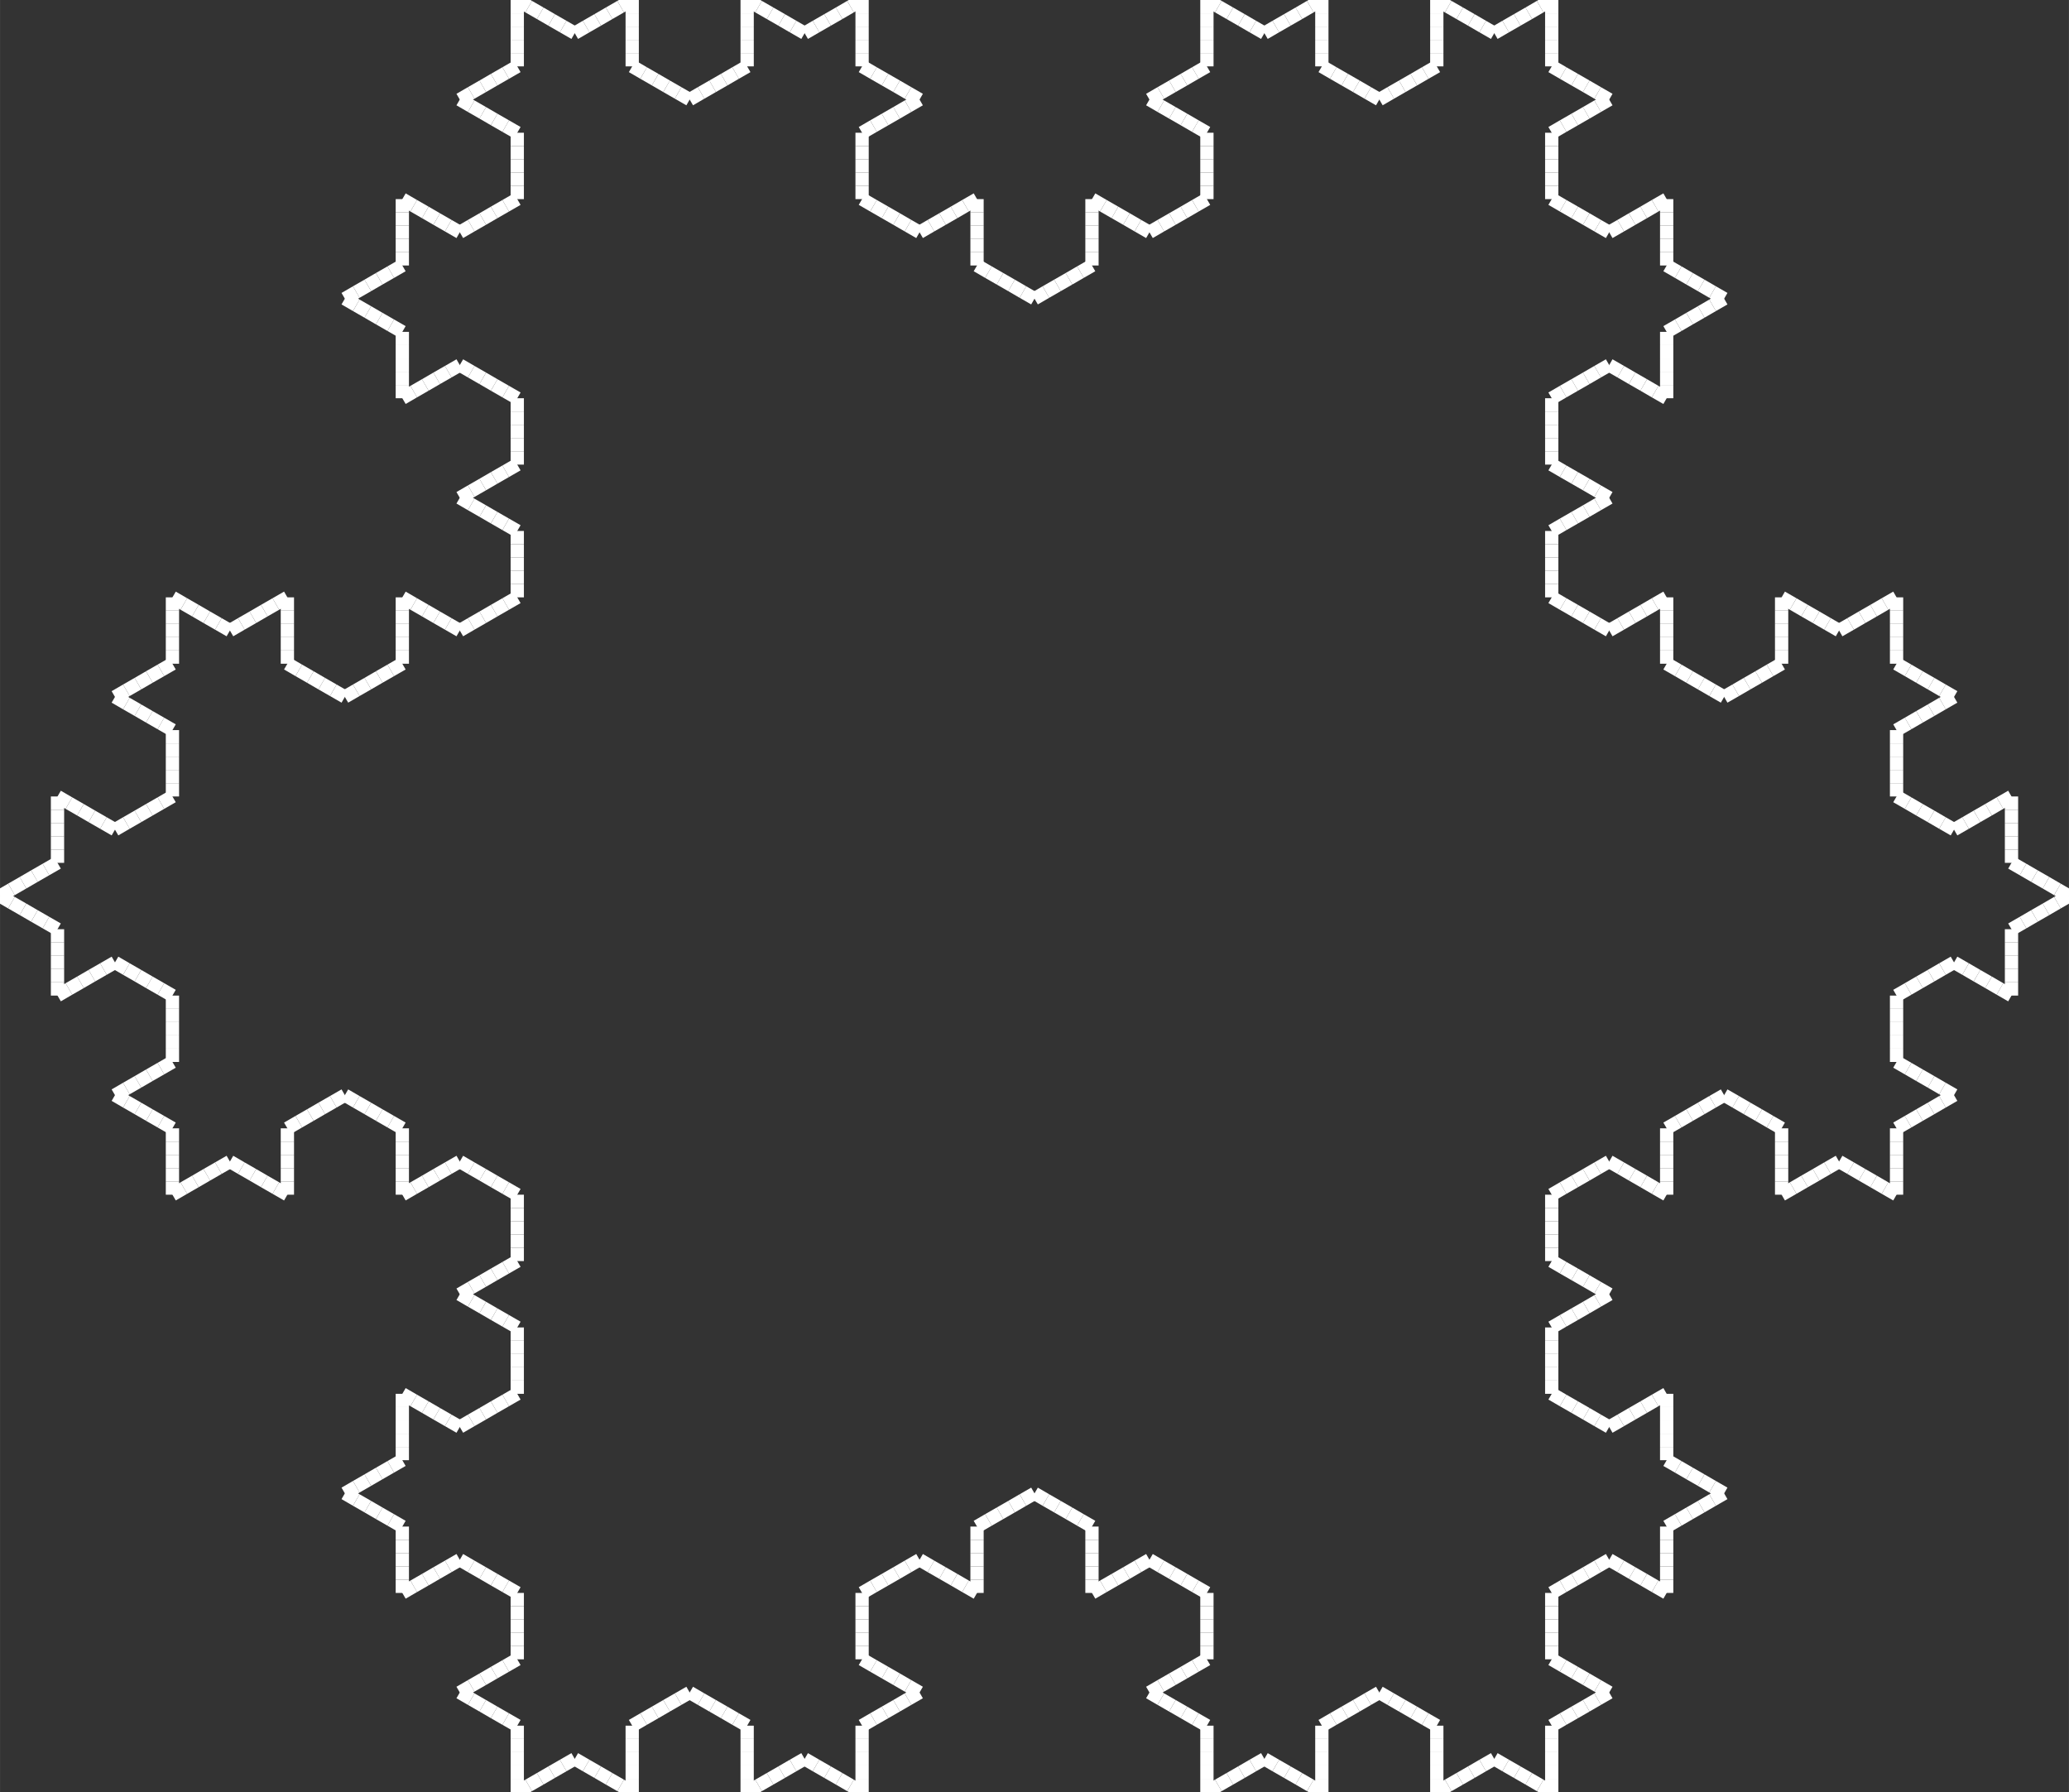 <?xml version="1.0" standalone="no"?>
<!DOCTYPE svg PUBLIC "-//W3C//DTD SVG 1.1//EN" 
  "http://www.w3.org/Graphics/SVG/1.1/DTD/svg11.dtd">
<svg style="background: " viewBox="4844.12 4932.50 155.88 135.00"
    height="13500.00" width="15588.46" version="1.1" id="toplevel"
    xmlns="http://www.w3.org/2000/svg"
    xmlns:xlink="http://www.w3.org/1999/xlink">
  <rect x="4844.12" y="4932.50" width="155.88" height="135.00" fill="#333333" stroke="none"/>
  <g stroke="black">
    <line x1="5000" y1="5000" x2="4999.13" y2="4999.50" stroke="white"/>
    <line x1="4999.13" y1="4999.50" x2="4998.27" y2="4999.00" stroke="white"/>
    <line x1="4998.27" y1="4999.00" x2="4997.40" y2="4998.50" stroke="white"/>
    <line x1="4997.40" y1="4998.50" x2="4996.54" y2="4998.00" stroke="white"/>
    <line x1="4996.54" y1="4998.00" x2="4995.67" y2="4997.50" stroke="white"/>
    <line x1="4995.67" y1="4997.50" x2="4995.67" y2="4996.50" stroke="white"/>
    <line x1="4995.67" y1="4996.50" x2="4995.67" y2="4995.50" stroke="white"/>
    <line x1="4995.67" y1="4995.50" x2="4995.67" y2="4994.50" stroke="white"/>
    <line x1="4995.67" y1="4994.50" x2="4995.67" y2="4993.50" stroke="white"/>
    <line x1="4995.67" y1="4993.50" x2="4995.67" y2="4992.50" stroke="white"/>
    <line x1="4995.67" y1="4992.50" x2="4994.80" y2="4993.00" stroke="white"/>
    <line x1="4994.80" y1="4993.00" x2="4993.94" y2="4993.50" stroke="white"/>
    <line x1="4993.94" y1="4993.50" x2="4993.07" y2="4994.00" stroke="white"/>
    <line x1="4993.07" y1="4994.00" x2="4992.21" y2="4994.50" stroke="white"/>
    <line x1="4992.21" y1="4994.50" x2="4991.34" y2="4995.00" stroke="white"/>
    <line x1="4991.34" y1="4995.00" x2="4990.47" y2="4994.50" stroke="white"/>
    <line x1="4990.47" y1="4994.50" x2="4989.61" y2="4994.00" stroke="white"/>
    <line x1="4989.61" y1="4994.00" x2="4988.74" y2="4993.50" stroke="white"/>
    <line x1="4988.74" y1="4993.50" x2="4987.88" y2="4993.00" stroke="white"/>
    <line x1="4987.88" y1="4993.00" x2="4987.01" y2="4992.50" stroke="white"/>
    <line x1="4987.01" y1="4992.50" x2="4987.01" y2="4991.50" stroke="white"/>
    <line x1="4987.01" y1="4991.50" x2="4987.01" y2="4990.50" stroke="white"/>
    <line x1="4987.01" y1="4990.50" x2="4987.01" y2="4989.50" stroke="white"/>
    <line x1="4987.01" y1="4989.50" x2="4987.01" y2="4988.50" stroke="white"/>
    <line x1="4987.01" y1="4988.50" x2="4987.01" y2="4987.50" stroke="white"/>
    <line x1="4987.01" y1="4987.50" x2="4987.88" y2="4987.00" stroke="white"/>
    <line x1="4987.88" y1="4987.00" x2="4988.74" y2="4986.50" stroke="white"/>
    <line x1="4988.74" y1="4986.50" x2="4989.61" y2="4986.00" stroke="white"/>
    <line x1="4989.61" y1="4986.00" x2="4990.47" y2="4985.50" stroke="white"/>
    <line x1="4990.47" y1="4985.50" x2="4991.34" y2="4985.00" stroke="white"/>
    <line x1="4991.34" y1="4985.00" x2="4990.47" y2="4984.50" stroke="white"/>
    <line x1="4990.47" y1="4984.50" x2="4989.61" y2="4984.00" stroke="white"/>
    <line x1="4989.61" y1="4984.00" x2="4988.74" y2="4983.50" stroke="white"/>
    <line x1="4988.74" y1="4983.50" x2="4987.88" y2="4983.00" stroke="white"/>
    <line x1="4987.88" y1="4983.00" x2="4987.01" y2="4982.50" stroke="white"/>
    <line x1="4987.01" y1="4982.50" x2="4987.01" y2="4981.50" stroke="white"/>
    <line x1="4987.01" y1="4981.50" x2="4987.01" y2="4980.50" stroke="white"/>
    <line x1="4987.01" y1="4980.50" x2="4987.01" y2="4979.50" stroke="white"/>
    <line x1="4987.01" y1="4979.50" x2="4987.01" y2="4978.50" stroke="white"/>
    <line x1="4987.01" y1="4978.50" x2="4987.01" y2="4977.50" stroke="white"/>
    <line x1="4987.01" y1="4977.50" x2="4986.14" y2="4978.00" stroke="white"/>
    <line x1="4986.14" y1="4978.00" x2="4985.28" y2="4978.50" stroke="white"/>
    <line x1="4985.28" y1="4978.50" x2="4984.41" y2="4979.00" stroke="white"/>
    <line x1="4984.41" y1="4979.00" x2="4983.55" y2="4979.50" stroke="white"/>
    <line x1="4983.55" y1="4979.50" x2="4982.68" y2="4980.00" stroke="white"/>
    <line x1="4982.68" y1="4980.00" x2="4981.81" y2="4979.50" stroke="white"/>
    <line x1="4981.81" y1="4979.50" x2="4980.95" y2="4979.00" stroke="white"/>
    <line x1="4980.95" y1="4979.00" x2="4980.08" y2="4978.50" stroke="white"/>
    <line x1="4980.08" y1="4978.50" x2="4979.22" y2="4978.00" stroke="white"/>
    <line x1="4979.22" y1="4978.00" x2="4978.35" y2="4977.50" stroke="white"/>
    <line x1="4978.35" y1="4977.50" x2="4978.35" y2="4978.50" stroke="white"/>
    <line x1="4978.35" y1="4978.50" x2="4978.35" y2="4979.50" stroke="white"/>
    <line x1="4978.35" y1="4979.50" x2="4978.35" y2="4980.50" stroke="white"/>
    <line x1="4978.35" y1="4980.50" x2="4978.35" y2="4981.50" stroke="white"/>
    <line x1="4978.35" y1="4981.50" x2="4978.35" y2="4982.50" stroke="white"/>
    <line x1="4978.35" y1="4982.50" x2="4977.48" y2="4983.00" stroke="white"/>
    <line x1="4977.48" y1="4983.00" x2="4976.62" y2="4983.50" stroke="white"/>
    <line x1="4976.62" y1="4983.50" x2="4975.75" y2="4984.00" stroke="white"/>
    <line x1="4975.75" y1="4984.00" x2="4974.89" y2="4984.50" stroke="white"/>
    <line x1="4974.89" y1="4984.50" x2="4974.02" y2="4985.00" stroke="white"/>
    <line x1="4974.02" y1="4985.00" x2="4973.15" y2="4984.50" stroke="white"/>
    <line x1="4973.15" y1="4984.50" x2="4972.29" y2="4984.00" stroke="white"/>
    <line x1="4972.29" y1="4984.00" x2="4971.42" y2="4983.50" stroke="white"/>
    <line x1="4971.42" y1="4983.50" x2="4970.56" y2="4983.00" stroke="white"/>
    <line x1="4970.56" y1="4983.00" x2="4969.69" y2="4982.50" stroke="white"/>
    <line x1="4969.69" y1="4982.50" x2="4969.69" y2="4981.50" stroke="white"/>
    <line x1="4969.69" y1="4981.50" x2="4969.69" y2="4980.50" stroke="white"/>
    <line x1="4969.69" y1="4980.50" x2="4969.69" y2="4979.50" stroke="white"/>
    <line x1="4969.69" y1="4979.50" x2="4969.69" y2="4978.50" stroke="white"/>
    <line x1="4969.69" y1="4978.50" x2="4969.69" y2="4977.50" stroke="white"/>
    <line x1="4969.69" y1="4977.50" x2="4968.82" y2="4978.00" stroke="white"/>
    <line x1="4968.82" y1="4978.00" x2="4967.96" y2="4978.50" stroke="white"/>
    <line x1="4967.96" y1="4978.50" x2="4967.09" y2="4979.00" stroke="white"/>
    <line x1="4967.09" y1="4979.00" x2="4966.23" y2="4979.50" stroke="white"/>
    <line x1="4966.23" y1="4979.50" x2="4965.36" y2="4980.00" stroke="white"/>
    <line x1="4965.36" y1="4980.00" x2="4964.49" y2="4979.50" stroke="white"/>
    <line x1="4964.49" y1="4979.50" x2="4963.63" y2="4979.00" stroke="white"/>
    <line x1="4963.63" y1="4979.00" x2="4962.76" y2="4978.50" stroke="white"/>
    <line x1="4962.76" y1="4978.50" x2="4961.89" y2="4978.00" stroke="white"/>
    <line x1="4961.89" y1="4978.00" x2="4961.03" y2="4977.50" stroke="white"/>
    <line x1="4961.03" y1="4977.50" x2="4961.03" y2="4976.50" stroke="white"/>
    <line x1="4961.03" y1="4976.50" x2="4961.03" y2="4975.50" stroke="white"/>
    <line x1="4961.03" y1="4975.50" x2="4961.03" y2="4974.50" stroke="white"/>
    <line x1="4961.03" y1="4974.50" x2="4961.03" y2="4973.50" stroke="white"/>
    <line x1="4961.03" y1="4973.50" x2="4961.03" y2="4972.50" stroke="white"/>
    <line x1="4961.03" y1="4972.50" x2="4961.89" y2="4972.00" stroke="white"/>
    <line x1="4961.89" y1="4972.00" x2="4962.76" y2="4971.50" stroke="white"/>
    <line x1="4962.76" y1="4971.50" x2="4963.63" y2="4971.00" stroke="white"/>
    <line x1="4963.63" y1="4971.00" x2="4964.49" y2="4970.50" stroke="white"/>
    <line x1="4964.49" y1="4970.50" x2="4965.36" y2="4970.00" stroke="white"/>
    <line x1="4965.36" y1="4970.00" x2="4964.49" y2="4969.50" stroke="white"/>
    <line x1="4964.49" y1="4969.50" x2="4963.63" y2="4969.00" stroke="white"/>
    <line x1="4963.63" y1="4969.00" x2="4962.76" y2="4968.50" stroke="white"/>
    <line x1="4962.76" y1="4968.50" x2="4961.89" y2="4968.00" stroke="white"/>
    <line x1="4961.89" y1="4968.00" x2="4961.03" y2="4967.50" stroke="white"/>
    <line x1="4961.03" y1="4967.50" x2="4961.03" y2="4966.50" stroke="white"/>
    <line x1="4961.03" y1="4966.50" x2="4961.03" y2="4965.50" stroke="white"/>
    <line x1="4961.03" y1="4965.50" x2="4961.03" y2="4964.50" stroke="white"/>
    <line x1="4961.03" y1="4964.50" x2="4961.03" y2="4963.50" stroke="white"/>
    <line x1="4961.03" y1="4963.50" x2="4961.03" y2="4962.50" stroke="white"/>
    <line x1="4961.03" y1="4962.50" x2="4961.89" y2="4962.00" stroke="white"/>
    <line x1="4961.89" y1="4962.00" x2="4962.76" y2="4961.50" stroke="white"/>
    <line x1="4962.76" y1="4961.50" x2="4963.63" y2="4961.00" stroke="white"/>
    <line x1="4963.63" y1="4961.00" x2="4964.49" y2="4960.50" stroke="white"/>
    <line x1="4964.49" y1="4960.50" x2="4965.36" y2="4960.00" stroke="white"/>
    <line x1="4965.36" y1="4960.00" x2="4966.23" y2="4960.50" stroke="white"/>
    <line x1="4966.23" y1="4960.50" x2="4967.09" y2="4961.00" stroke="white"/>
    <line x1="4967.09" y1="4961.00" x2="4967.96" y2="4961.50" stroke="white"/>
    <line x1="4967.96" y1="4961.50" x2="4968.82" y2="4962.00" stroke="white"/>
    <line x1="4968.82" y1="4962.00" x2="4969.69" y2="4962.50" stroke="white"/>
    <line x1="4969.69" y1="4962.50" x2="4969.69" y2="4961.50" stroke="white"/>
    <line x1="4969.69" y1="4961.50" x2="4969.69" y2="4960.50" stroke="white"/>
    <line x1="4969.69" y1="4960.50" x2="4969.69" y2="4959.50" stroke="white"/>
    <line x1="4969.69" y1="4959.50" x2="4969.69" y2="4958.50" stroke="white"/>
    <line x1="4969.69" y1="4958.50" x2="4969.69" y2="4957.50" stroke="white"/>
    <line x1="4969.69" y1="4957.50" x2="4970.56" y2="4957.00" stroke="white"/>
    <line x1="4970.56" y1="4957.00" x2="4971.42" y2="4956.50" stroke="white"/>
    <line x1="4971.42" y1="4956.50" x2="4972.29" y2="4956.00" stroke="white"/>
    <line x1="4972.29" y1="4956.00" x2="4973.15" y2="4955.50" stroke="white"/>
    <line x1="4973.15" y1="4955.50" x2="4974.02" y2="4955.00" stroke="white"/>
    <line x1="4974.02" y1="4955.00" x2="4973.15" y2="4954.50" stroke="white"/>
    <line x1="4973.15" y1="4954.50" x2="4972.29" y2="4954.00" stroke="white"/>
    <line x1="4972.29" y1="4954.00" x2="4971.42" y2="4953.50" stroke="white"/>
    <line x1="4971.42" y1="4953.50" x2="4970.56" y2="4953.00" stroke="white"/>
    <line x1="4970.56" y1="4953.00" x2="4969.69" y2="4952.50" stroke="white"/>
    <line x1="4969.69" y1="4952.50" x2="4969.69" y2="4951.50" stroke="white"/>
    <line x1="4969.69" y1="4951.50" x2="4969.69" y2="4950.50" stroke="white"/>
    <line x1="4969.69" y1="4950.50" x2="4969.69" y2="4949.50" stroke="white"/>
    <line x1="4969.69" y1="4949.50" x2="4969.69" y2="4948.50" stroke="white"/>
    <line x1="4969.69" y1="4948.50" x2="4969.69" y2="4947.50" stroke="white"/>
    <line x1="4969.69" y1="4947.50" x2="4968.82" y2="4948.00" stroke="white"/>
    <line x1="4968.82" y1="4948.00" x2="4967.96" y2="4948.50" stroke="white"/>
    <line x1="4967.96" y1="4948.50" x2="4967.09" y2="4949.00" stroke="white"/>
    <line x1="4967.09" y1="4949.00" x2="4966.23" y2="4949.50" stroke="white"/>
    <line x1="4966.23" y1="4949.50" x2="4965.36" y2="4950.00" stroke="white"/>
    <line x1="4965.36" y1="4950.00" x2="4964.49" y2="4949.50" stroke="white"/>
    <line x1="4964.49" y1="4949.50" x2="4963.63" y2="4949.00" stroke="white"/>
    <line x1="4963.63" y1="4949.00" x2="4962.76" y2="4948.50" stroke="white"/>
    <line x1="4962.76" y1="4948.50" x2="4961.89" y2="4948.00" stroke="white"/>
    <line x1="4961.89" y1="4948.00" x2="4961.03" y2="4947.50" stroke="white"/>
    <line x1="4961.03" y1="4947.50" x2="4961.03" y2="4946.50" stroke="white"/>
    <line x1="4961.03" y1="4946.50" x2="4961.03" y2="4945.50" stroke="white"/>
    <line x1="4961.03" y1="4945.50" x2="4961.03" y2="4944.50" stroke="white"/>
    <line x1="4961.03" y1="4944.50" x2="4961.03" y2="4943.50" stroke="white"/>
    <line x1="4961.03" y1="4943.50" x2="4961.03" y2="4942.50" stroke="white"/>
    <line x1="4961.03" y1="4942.50" x2="4961.89" y2="4942.00" stroke="white"/>
    <line x1="4961.89" y1="4942.00" x2="4962.76" y2="4941.50" stroke="white"/>
    <line x1="4962.76" y1="4941.50" x2="4963.63" y2="4941.00" stroke="white"/>
    <line x1="4963.63" y1="4941.00" x2="4964.49" y2="4940.50" stroke="white"/>
    <line x1="4964.49" y1="4940.50" x2="4965.36" y2="4940.00" stroke="white"/>
    <line x1="4965.36" y1="4940.00" x2="4964.49" y2="4939.50" stroke="white"/>
    <line x1="4964.49" y1="4939.50" x2="4963.63" y2="4939.00" stroke="white"/>
    <line x1="4963.63" y1="4939.00" x2="4962.76" y2="4938.50" stroke="white"/>
    <line x1="4962.76" y1="4938.50" x2="4961.89" y2="4938.00" stroke="white"/>
    <line x1="4961.89" y1="4938.00" x2="4961.03" y2="4937.50" stroke="white"/>
    <line x1="4961.03" y1="4937.50" x2="4961.03" y2="4936.50" stroke="white"/>
    <line x1="4961.03" y1="4936.50" x2="4961.03" y2="4935.50" stroke="white"/>
    <line x1="4961.03" y1="4935.50" x2="4961.03" y2="4934.50" stroke="white"/>
    <line x1="4961.03" y1="4934.50" x2="4961.03" y2="4933.50" stroke="white"/>
    <line x1="4961.03" y1="4933.50" x2="4961.03" y2="4932.50" stroke="white"/>
    <line x1="4961.03" y1="4932.50" x2="4960.16" y2="4933.00" stroke="white"/>
    <line x1="4960.16" y1="4933.00" x2="4959.30" y2="4933.50" stroke="white"/>
    <line x1="4959.30" y1="4933.50" x2="4958.43" y2="4934.00" stroke="white"/>
    <line x1="4958.43" y1="4934.00" x2="4957.56" y2="4934.50" stroke="white"/>
    <line x1="4957.56" y1="4934.50" x2="4956.70" y2="4935.00" stroke="white"/>
    <line x1="4956.70" y1="4935.00" x2="4955.83" y2="4934.50" stroke="white"/>
    <line x1="4955.83" y1="4934.50" x2="4954.97" y2="4934.00" stroke="white"/>
    <line x1="4954.97" y1="4934.00" x2="4954.10" y2="4933.50" stroke="white"/>
    <line x1="4954.10" y1="4933.50" x2="4953.23" y2="4933.00" stroke="white"/>
    <line x1="4953.23" y1="4933.00" x2="4952.37" y2="4932.50" stroke="white"/>
    <line x1="4952.37" y1="4932.50" x2="4952.37" y2="4933.50" stroke="white"/>
    <line x1="4952.37" y1="4933.50" x2="4952.37" y2="4934.50" stroke="white"/>
    <line x1="4952.37" y1="4934.50" x2="4952.37" y2="4935.50" stroke="white"/>
    <line x1="4952.37" y1="4935.50" x2="4952.37" y2="4936.50" stroke="white"/>
    <line x1="4952.37" y1="4936.50" x2="4952.37" y2="4937.50" stroke="white"/>
    <line x1="4952.37" y1="4937.50" x2="4951.50" y2="4938.00" stroke="white"/>
    <line x1="4951.50" y1="4938.00" x2="4950.64" y2="4938.50" stroke="white"/>
    <line x1="4950.64" y1="4938.50" x2="4949.77" y2="4939.00" stroke="white"/>
    <line x1="4949.77" y1="4939.00" x2="4948.90" y2="4939.50" stroke="white"/>
    <line x1="4948.90" y1="4939.50" x2="4948.04" y2="4940.00" stroke="white"/>
    <line x1="4948.04" y1="4940.00" x2="4947.17" y2="4939.50" stroke="white"/>
    <line x1="4947.17" y1="4939.50" x2="4946.31" y2="4939.00" stroke="white"/>
    <line x1="4946.31" y1="4939.00" x2="4945.44" y2="4938.50" stroke="white"/>
    <line x1="4945.44" y1="4938.50" x2="4944.57" y2="4938.00" stroke="white"/>
    <line x1="4944.57" y1="4938.00" x2="4943.71" y2="4937.50" stroke="white"/>
    <line x1="4943.71" y1="4937.50" x2="4943.71" y2="4936.50" stroke="white"/>
    <line x1="4943.71" y1="4936.50" x2="4943.71" y2="4935.50" stroke="white"/>
    <line x1="4943.71" y1="4935.50" x2="4943.71" y2="4934.50" stroke="white"/>
    <line x1="4943.71" y1="4934.50" x2="4943.71" y2="4933.50" stroke="white"/>
    <line x1="4943.71" y1="4933.50" x2="4943.71" y2="4932.50" stroke="white"/>
    <line x1="4943.71" y1="4932.50" x2="4942.84" y2="4933.00" stroke="white"/>
    <line x1="4942.84" y1="4933.00" x2="4941.98" y2="4933.50" stroke="white"/>
    <line x1="4941.98" y1="4933.50" x2="4941.11" y2="4934.00" stroke="white"/>
    <line x1="4941.11" y1="4934.00" x2="4940.24" y2="4934.50" stroke="white"/>
    <line x1="4940.24" y1="4934.50" x2="4939.38" y2="4935.00" stroke="white"/>
    <line x1="4939.38" y1="4935.00" x2="4938.51" y2="4934.50" stroke="white"/>
    <line x1="4938.51" y1="4934.50" x2="4937.65" y2="4934.00" stroke="white"/>
    <line x1="4937.65" y1="4934.00" x2="4936.78" y2="4933.50" stroke="white"/>
    <line x1="4936.78" y1="4933.50" x2="4935.91" y2="4933.00" stroke="white"/>
    <line x1="4935.91" y1="4933.00" x2="4935.05" y2="4932.50" stroke="white"/>
    <line x1="4935.05" y1="4932.50" x2="4935.05" y2="4933.50" stroke="white"/>
    <line x1="4935.05" y1="4933.50" x2="4935.05" y2="4934.50" stroke="white"/>
    <line x1="4935.05" y1="4934.50" x2="4935.05" y2="4935.50" stroke="white"/>
    <line x1="4935.05" y1="4935.50" x2="4935.05" y2="4936.50" stroke="white"/>
    <line x1="4935.05" y1="4936.50" x2="4935.05" y2="4937.50" stroke="white"/>
    <line x1="4935.05" y1="4937.50" x2="4934.18" y2="4938.00" stroke="white"/>
    <line x1="4934.18" y1="4938.00" x2="4933.32" y2="4938.50" stroke="white"/>
    <line x1="4933.32" y1="4938.50" x2="4932.45" y2="4939.00" stroke="white"/>
    <line x1="4932.45" y1="4939.00" x2="4931.58" y2="4939.50" stroke="white"/>
    <line x1="4931.58" y1="4939.50" x2="4930.72" y2="4940.00" stroke="white"/>
    <line x1="4930.72" y1="4940.00" x2="4931.58" y2="4940.50" stroke="white"/>
    <line x1="4931.58" y1="4940.50" x2="4932.45" y2="4941.00" stroke="white"/>
    <line x1="4932.45" y1="4941.00" x2="4933.32" y2="4941.50" stroke="white"/>
    <line x1="4933.32" y1="4941.50" x2="4934.18" y2="4942.00" stroke="white"/>
    <line x1="4934.18" y1="4942.00" x2="4935.05" y2="4942.50" stroke="white"/>
    <line x1="4935.05" y1="4942.50" x2="4935.05" y2="4943.50" stroke="white"/>
    <line x1="4935.05" y1="4943.50" x2="4935.05" y2="4944.50" stroke="white"/>
    <line x1="4935.05" y1="4944.50" x2="4935.05" y2="4945.50" stroke="white"/>
    <line x1="4935.05" y1="4945.50" x2="4935.05" y2="4946.50" stroke="white"/>
    <line x1="4935.05" y1="4946.50" x2="4935.05" y2="4947.50" stroke="white"/>
    <line x1="4935.05" y1="4947.50" x2="4934.18" y2="4948.00" stroke="white"/>
    <line x1="4934.18" y1="4948.00" x2="4933.32" y2="4948.50" stroke="white"/>
    <line x1="4933.32" y1="4948.50" x2="4932.45" y2="4949.00" stroke="white"/>
    <line x1="4932.45" y1="4949.00" x2="4931.58" y2="4949.50" stroke="white"/>
    <line x1="4931.58" y1="4949.50" x2="4930.72" y2="4950.00" stroke="white"/>
    <line x1="4930.72" y1="4950.00" x2="4929.85" y2="4949.50" stroke="white"/>
    <line x1="4929.85" y1="4949.50" x2="4928.99" y2="4949.00" stroke="white"/>
    <line x1="4928.99" y1="4949.00" x2="4928.12" y2="4948.50" stroke="white"/>
    <line x1="4928.12" y1="4948.50" x2="4927.25" y2="4948.00" stroke="white"/>
    <line x1="4927.25" y1="4948.00" x2="4926.39" y2="4947.50" stroke="white"/>
    <line x1="4926.39" y1="4947.50" x2="4926.39" y2="4948.50" stroke="white"/>
    <line x1="4926.39" y1="4948.50" x2="4926.39" y2="4949.50" stroke="white"/>
    <line x1="4926.39" y1="4949.50" x2="4926.39" y2="4950.50" stroke="white"/>
    <line x1="4926.39" y1="4950.50" x2="4926.39" y2="4951.50" stroke="white"/>
    <line x1="4926.39" y1="4951.50" x2="4926.39" y2="4952.50" stroke="white"/>
    <line x1="4926.39" y1="4952.50" x2="4925.52" y2="4953.00" stroke="white"/>
    <line x1="4925.52" y1="4953.00" x2="4924.66" y2="4953.50" stroke="white"/>
    <line x1="4924.66" y1="4953.50" x2="4923.79" y2="4954.00" stroke="white"/>
    <line x1="4923.79" y1="4954.00" x2="4922.92" y2="4954.50" stroke="white"/>
    <line x1="4922.92" y1="4954.50" x2="4922.06" y2="4955.00" stroke="white"/>
    <line x1="4922.06" y1="4955.00" x2="4921.19" y2="4954.50" stroke="white"/>
    <line x1="4921.19" y1="4954.50" x2="4920.33" y2="4954.00" stroke="white"/>
    <line x1="4920.33" y1="4954.00" x2="4919.46" y2="4953.50" stroke="white"/>
    <line x1="4919.46" y1="4953.50" x2="4918.59" y2="4953.00" stroke="white"/>
    <line x1="4918.59" y1="4953.00" x2="4917.73" y2="4952.50" stroke="white"/>
    <line x1="4917.73" y1="4952.50" x2="4917.73" y2="4951.50" stroke="white"/>
    <line x1="4917.73" y1="4951.50" x2="4917.73" y2="4950.50" stroke="white"/>
    <line x1="4917.73" y1="4950.50" x2="4917.73" y2="4949.50" stroke="white"/>
    <line x1="4917.73" y1="4949.50" x2="4917.73" y2="4948.50" stroke="white"/>
    <line x1="4917.73" y1="4948.50" x2="4917.73" y2="4947.50" stroke="white"/>
    <line x1="4917.73" y1="4947.50" x2="4916.86" y2="4948.00" stroke="white"/>
    <line x1="4916.86" y1="4948.00" x2="4916.00" y2="4948.50" stroke="white"/>
    <line x1="4916.00" y1="4948.50" x2="4915.13" y2="4949.00" stroke="white"/>
    <line x1="4915.13" y1="4949.00" x2="4914.26" y2="4949.50" stroke="white"/>
    <line x1="4914.26" y1="4949.50" x2="4913.40" y2="4950.00" stroke="white"/>
    <line x1="4913.40" y1="4950.00" x2="4912.53" y2="4949.50" stroke="white"/>
    <line x1="4912.53" y1="4949.50" x2="4911.67" y2="4949.00" stroke="white"/>
    <line x1="4911.67" y1="4949.00" x2="4910.80" y2="4948.50" stroke="white"/>
    <line x1="4910.80" y1="4948.50" x2="4909.93" y2="4948.00" stroke="white"/>
    <line x1="4909.93" y1="4948.00" x2="4909.07" y2="4947.50" stroke="white"/>
    <line x1="4909.07" y1="4947.50" x2="4909.07" y2="4946.50" stroke="white"/>
    <line x1="4909.07" y1="4946.50" x2="4909.07" y2="4945.50" stroke="white"/>
    <line x1="4909.07" y1="4945.50" x2="4909.07" y2="4944.50" stroke="white"/>
    <line x1="4909.07" y1="4944.50" x2="4909.07" y2="4943.50" stroke="white"/>
    <line x1="4909.07" y1="4943.50" x2="4909.07" y2="4942.50" stroke="white"/>
    <line x1="4909.07" y1="4942.50" x2="4909.93" y2="4942.00" stroke="white"/>
    <line x1="4909.93" y1="4942.00" x2="4910.80" y2="4941.50" stroke="white"/>
    <line x1="4910.80" y1="4941.50" x2="4911.67" y2="4941.00" stroke="white"/>
    <line x1="4911.67" y1="4941.00" x2="4912.53" y2="4940.50" stroke="white"/>
    <line x1="4912.53" y1="4940.50" x2="4913.40" y2="4940.00" stroke="white"/>
    <line x1="4913.40" y1="4940.00" x2="4912.53" y2="4939.50" stroke="white"/>
    <line x1="4912.53" y1="4939.50" x2="4911.67" y2="4939.00" stroke="white"/>
    <line x1="4911.67" y1="4939.00" x2="4910.80" y2="4938.50" stroke="white"/>
    <line x1="4910.80" y1="4938.50" x2="4909.93" y2="4938.00" stroke="white"/>
    <line x1="4909.93" y1="4938.00" x2="4909.07" y2="4937.50" stroke="white"/>
    <line x1="4909.07" y1="4937.50" x2="4909.07" y2="4936.50" stroke="white"/>
    <line x1="4909.07" y1="4936.50" x2="4909.07" y2="4935.50" stroke="white"/>
    <line x1="4909.07" y1="4935.50" x2="4909.07" y2="4934.50" stroke="white"/>
    <line x1="4909.07" y1="4934.50" x2="4909.07" y2="4933.50" stroke="white"/>
    <line x1="4909.07" y1="4933.50" x2="4909.07" y2="4932.50" stroke="white"/>
    <line x1="4909.07" y1="4932.50" x2="4908.20" y2="4933.00" stroke="white"/>
    <line x1="4908.20" y1="4933.00" x2="4907.34" y2="4933.50" stroke="white"/>
    <line x1="4907.34" y1="4933.50" x2="4906.47" y2="4934.00" stroke="white"/>
    <line x1="4906.47" y1="4934.00" x2="4905.60" y2="4934.50" stroke="white"/>
    <line x1="4905.60" y1="4934.50" x2="4904.74" y2="4935.00" stroke="white"/>
    <line x1="4904.74" y1="4935.00" x2="4903.87" y2="4934.50" stroke="white"/>
    <line x1="4903.87" y1="4934.50" x2="4903.01" y2="4934.00" stroke="white"/>
    <line x1="4903.01" y1="4934.00" x2="4902.14" y2="4933.50" stroke="white"/>
    <line x1="4902.14" y1="4933.50" x2="4901.27" y2="4933.00" stroke="white"/>
    <line x1="4901.27" y1="4933.00" x2="4900.41" y2="4932.50" stroke="white"/>
    <line x1="4900.41" y1="4932.50" x2="4900.41" y2="4933.50" stroke="white"/>
    <line x1="4900.41" y1="4933.50" x2="4900.41" y2="4934.50" stroke="white"/>
    <line x1="4900.41" y1="4934.50" x2="4900.41" y2="4935.50" stroke="white"/>
    <line x1="4900.41" y1="4935.50" x2="4900.41" y2="4936.50" stroke="white"/>
    <line x1="4900.41" y1="4936.50" x2="4900.41" y2="4937.50" stroke="white"/>
    <line x1="4900.41" y1="4937.50" x2="4899.54" y2="4938.00" stroke="white"/>
    <line x1="4899.54" y1="4938.00" x2="4898.68" y2="4938.50" stroke="white"/>
    <line x1="4898.68" y1="4938.50" x2="4897.81" y2="4939.00" stroke="white"/>
    <line x1="4897.81" y1="4939.00" x2="4896.94" y2="4939.50" stroke="white"/>
    <line x1="4896.94" y1="4939.50" x2="4896.08" y2="4940.00" stroke="white"/>
    <line x1="4896.08" y1="4940.00" x2="4895.21" y2="4939.50" stroke="white"/>
    <line x1="4895.21" y1="4939.50" x2="4894.34" y2="4939.00" stroke="white"/>
    <line x1="4894.34" y1="4939.00" x2="4893.48" y2="4938.50" stroke="white"/>
    <line x1="4893.48" y1="4938.50" x2="4892.61" y2="4938.00" stroke="white"/>
    <line x1="4892.61" y1="4938.00" x2="4891.75" y2="4937.50" stroke="white"/>
    <line x1="4891.75" y1="4937.50" x2="4891.75" y2="4936.50" stroke="white"/>
    <line x1="4891.75" y1="4936.50" x2="4891.75" y2="4935.50" stroke="white"/>
    <line x1="4891.75" y1="4935.50" x2="4891.75" y2="4934.50" stroke="white"/>
    <line x1="4891.75" y1="4934.50" x2="4891.75" y2="4933.50" stroke="white"/>
    <line x1="4891.75" y1="4933.50" x2="4891.75" y2="4932.50" stroke="white"/>
    <line x1="4891.75" y1="4932.50" x2="4890.88" y2="4933.00" stroke="white"/>
    <line x1="4890.88" y1="4933.00" x2="4890.01" y2="4933.50" stroke="white"/>
    <line x1="4890.01" y1="4933.50" x2="4889.15" y2="4934.00" stroke="white"/>
    <line x1="4889.15" y1="4934.00" x2="4888.28" y2="4934.50" stroke="white"/>
    <line x1="4888.28" y1="4934.50" x2="4887.42" y2="4935.00" stroke="white"/>
    <line x1="4887.42" y1="4935.00" x2="4886.55" y2="4934.50" stroke="white"/>
    <line x1="4886.55" y1="4934.50" x2="4885.68" y2="4934.00" stroke="white"/>
    <line x1="4885.68" y1="4934.00" x2="4884.82" y2="4933.50" stroke="white"/>
    <line x1="4884.82" y1="4933.50" x2="4883.95" y2="4933.00" stroke="white"/>
    <line x1="4883.95" y1="4933.00" x2="4883.09" y2="4932.50" stroke="white"/>
    <line x1="4883.09" y1="4932.50" x2="4883.09" y2="4933.50" stroke="white"/>
    <line x1="4883.09" y1="4933.50" x2="4883.09" y2="4934.50" stroke="white"/>
    <line x1="4883.09" y1="4934.50" x2="4883.09" y2="4935.50" stroke="white"/>
    <line x1="4883.09" y1="4935.50" x2="4883.09" y2="4936.50" stroke="white"/>
    <line x1="4883.09" y1="4936.50" x2="4883.09" y2="4937.50" stroke="white"/>
    <line x1="4883.09" y1="4937.50" x2="4882.22" y2="4938.00" stroke="white"/>
    <line x1="4882.22" y1="4938.00" x2="4881.35" y2="4938.50" stroke="white"/>
    <line x1="4881.35" y1="4938.50" x2="4880.49" y2="4939.00" stroke="white"/>
    <line x1="4880.49" y1="4939.00" x2="4879.62" y2="4939.50" stroke="white"/>
    <line x1="4879.62" y1="4939.50" x2="4878.76" y2="4940.00" stroke="white"/>
    <line x1="4878.76" y1="4940.00" x2="4879.62" y2="4940.50" stroke="white"/>
    <line x1="4879.62" y1="4940.50" x2="4880.49" y2="4941.00" stroke="white"/>
    <line x1="4880.49" y1="4941.00" x2="4881.35" y2="4941.50" stroke="white"/>
    <line x1="4881.35" y1="4941.50" x2="4882.22" y2="4942.00" stroke="white"/>
    <line x1="4882.22" y1="4942.00" x2="4883.09" y2="4942.50" stroke="white"/>
    <line x1="4883.09" y1="4942.50" x2="4883.09" y2="4943.50" stroke="white"/>
    <line x1="4883.09" y1="4943.50" x2="4883.09" y2="4944.50" stroke="white"/>
    <line x1="4883.09" y1="4944.50" x2="4883.09" y2="4945.50" stroke="white"/>
    <line x1="4883.09" y1="4945.50" x2="4883.09" y2="4946.50" stroke="white"/>
    <line x1="4883.09" y1="4946.50" x2="4883.09" y2="4947.50" stroke="white"/>
    <line x1="4883.09" y1="4947.50" x2="4882.22" y2="4948.00" stroke="white"/>
    <line x1="4882.22" y1="4948.00" x2="4881.35" y2="4948.50" stroke="white"/>
    <line x1="4881.35" y1="4948.50" x2="4880.49" y2="4949.00" stroke="white"/>
    <line x1="4880.49" y1="4949.00" x2="4879.62" y2="4949.50" stroke="white"/>
    <line x1="4879.62" y1="4949.50" x2="4878.76" y2="4950.00" stroke="white"/>
    <line x1="4878.76" y1="4950.00" x2="4877.89" y2="4949.50" stroke="white"/>
    <line x1="4877.89" y1="4949.50" x2="4877.02" y2="4949.00" stroke="white"/>
    <line x1="4877.02" y1="4949.00" x2="4876.16" y2="4948.50" stroke="white"/>
    <line x1="4876.16" y1="4948.50" x2="4875.29" y2="4948.00" stroke="white"/>
    <line x1="4875.29" y1="4948.00" x2="4874.43" y2="4947.50" stroke="white"/>
    <line x1="4874.43" y1="4947.50" x2="4874.43" y2="4948.50" stroke="white"/>
    <line x1="4874.43" y1="4948.50" x2="4874.43" y2="4949.50" stroke="white"/>
    <line x1="4874.43" y1="4949.50" x2="4874.43" y2="4950.50" stroke="white"/>
    <line x1="4874.43" y1="4950.50" x2="4874.43" y2="4951.50" stroke="white"/>
    <line x1="4874.43" y1="4951.50" x2="4874.43" y2="4952.50" stroke="white"/>
    <line x1="4874.43" y1="4952.50" x2="4873.56" y2="4953.00" stroke="white"/>
    <line x1="4873.56" y1="4953.00" x2="4872.69" y2="4953.50" stroke="white"/>
    <line x1="4872.69" y1="4953.50" x2="4871.83" y2="4954.00" stroke="white"/>
    <line x1="4871.83" y1="4954.00" x2="4870.96" y2="4954.50" stroke="white"/>
    <line x1="4870.96" y1="4954.50" x2="4870.10" y2="4955.00" stroke="white"/>
    <line x1="4870.10" y1="4955.00" x2="4870.96" y2="4955.50" stroke="white"/>
    <line x1="4870.96" y1="4955.50" x2="4871.83" y2="4956.00" stroke="white"/>
    <line x1="4871.83" y1="4956.00" x2="4872.69" y2="4956.50" stroke="white"/>
    <line x1="4872.69" y1="4956.50" x2="4873.56" y2="4957.00" stroke="white"/>
    <line x1="4873.56" y1="4957.00" x2="4874.43" y2="4957.50" stroke="white"/>
    <line x1="4874.43" y1="4957.50" x2="4874.43" y2="4958.50" stroke="white"/>
    <line x1="4874.43" y1="4958.50" x2="4874.43" y2="4959.50" stroke="white"/>
    <line x1="4874.43" y1="4959.50" x2="4874.43" y2="4960.50" stroke="white"/>
    <line x1="4874.43" y1="4960.50" x2="4874.43" y2="4961.50" stroke="white"/>
    <line x1="4874.43" y1="4961.50" x2="4874.43" y2="4962.50" stroke="white"/>
    <line x1="4874.43" y1="4962.50" x2="4875.29" y2="4962.00" stroke="white"/>
    <line x1="4875.29" y1="4962.00" x2="4876.16" y2="4961.50" stroke="white"/>
    <line x1="4876.16" y1="4961.50" x2="4877.02" y2="4961.00" stroke="white"/>
    <line x1="4877.02" y1="4961.00" x2="4877.89" y2="4960.50" stroke="white"/>
    <line x1="4877.89" y1="4960.50" x2="4878.76" y2="4960.00" stroke="white"/>
    <line x1="4878.76" y1="4960.00" x2="4879.62" y2="4960.50" stroke="white"/>
    <line x1="4879.62" y1="4960.50" x2="4880.49" y2="4961.00" stroke="white"/>
    <line x1="4880.49" y1="4961.00" x2="4881.35" y2="4961.50" stroke="white"/>
    <line x1="4881.35" y1="4961.50" x2="4882.22" y2="4962.00" stroke="white"/>
    <line x1="4882.22" y1="4962.00" x2="4883.09" y2="4962.50" stroke="white"/>
    <line x1="4883.09" y1="4962.50" x2="4883.09" y2="4963.50" stroke="white"/>
    <line x1="4883.09" y1="4963.50" x2="4883.09" y2="4964.50" stroke="white"/>
    <line x1="4883.09" y1="4964.50" x2="4883.09" y2="4965.50" stroke="white"/>
    <line x1="4883.09" y1="4965.50" x2="4883.09" y2="4966.50" stroke="white"/>
    <line x1="4883.09" y1="4966.50" x2="4883.09" y2="4967.50" stroke="white"/>
    <line x1="4883.09" y1="4967.50" x2="4882.22" y2="4968.00" stroke="white"/>
    <line x1="4882.22" y1="4968.00" x2="4881.35" y2="4968.50" stroke="white"/>
    <line x1="4881.35" y1="4968.50" x2="4880.49" y2="4969.00" stroke="white"/>
    <line x1="4880.49" y1="4969.00" x2="4879.62" y2="4969.50" stroke="white"/>
    <line x1="4879.62" y1="4969.50" x2="4878.76" y2="4970.00" stroke="white"/>
    <line x1="4878.76" y1="4970.00" x2="4879.62" y2="4970.50" stroke="white"/>
    <line x1="4879.62" y1="4970.50" x2="4880.49" y2="4971.00" stroke="white"/>
    <line x1="4880.49" y1="4971.00" x2="4881.35" y2="4971.50" stroke="white"/>
    <line x1="4881.35" y1="4971.50" x2="4882.22" y2="4972.00" stroke="white"/>
    <line x1="4882.22" y1="4972.00" x2="4883.09" y2="4972.50" stroke="white"/>
    <line x1="4883.09" y1="4972.50" x2="4883.09" y2="4973.50" stroke="white"/>
    <line x1="4883.09" y1="4973.50" x2="4883.09" y2="4974.50" stroke="white"/>
    <line x1="4883.09" y1="4974.50" x2="4883.09" y2="4975.50" stroke="white"/>
    <line x1="4883.09" y1="4975.50" x2="4883.09" y2="4976.50" stroke="white"/>
    <line x1="4883.09" y1="4976.50" x2="4883.09" y2="4977.50" stroke="white"/>
    <line x1="4883.09" y1="4977.50" x2="4882.22" y2="4978.00" stroke="white"/>
    <line x1="4882.22" y1="4978.00" x2="4881.35" y2="4978.50" stroke="white"/>
    <line x1="4881.35" y1="4978.50" x2="4880.49" y2="4979.00" stroke="white"/>
    <line x1="4880.49" y1="4979.00" x2="4879.62" y2="4979.50" stroke="white"/>
    <line x1="4879.62" y1="4979.50" x2="4878.76" y2="4980.00" stroke="white"/>
    <line x1="4878.76" y1="4980.00" x2="4877.89" y2="4979.50" stroke="white"/>
    <line x1="4877.89" y1="4979.50" x2="4877.02" y2="4979.00" stroke="white"/>
    <line x1="4877.02" y1="4979.00" x2="4876.16" y2="4978.50" stroke="white"/>
    <line x1="4876.16" y1="4978.50" x2="4875.29" y2="4978.00" stroke="white"/>
    <line x1="4875.29" y1="4978.00" x2="4874.43" y2="4977.50" stroke="white"/>
    <line x1="4874.43" y1="4977.50" x2="4874.43" y2="4978.50" stroke="white"/>
    <line x1="4874.43" y1="4978.50" x2="4874.43" y2="4979.50" stroke="white"/>
    <line x1="4874.43" y1="4979.50" x2="4874.43" y2="4980.50" stroke="white"/>
    <line x1="4874.43" y1="4980.50" x2="4874.43" y2="4981.50" stroke="white"/>
    <line x1="4874.43" y1="4981.50" x2="4874.43" y2="4982.50" stroke="white"/>
    <line x1="4874.43" y1="4982.50" x2="4873.56" y2="4983.00" stroke="white"/>
    <line x1="4873.56" y1="4983.00" x2="4872.69" y2="4983.50" stroke="white"/>
    <line x1="4872.69" y1="4983.50" x2="4871.83" y2="4984.00" stroke="white"/>
    <line x1="4871.83" y1="4984.00" x2="4870.96" y2="4984.50" stroke="white"/>
    <line x1="4870.96" y1="4984.50" x2="4870.10" y2="4985.00" stroke="white"/>
    <line x1="4870.10" y1="4985.00" x2="4869.23" y2="4984.50" stroke="white"/>
    <line x1="4869.23" y1="4984.50" x2="4868.36" y2="4984.00" stroke="white"/>
    <line x1="4868.36" y1="4984.00" x2="4867.50" y2="4983.50" stroke="white"/>
    <line x1="4867.50" y1="4983.50" x2="4866.63" y2="4983.00" stroke="white"/>
    <line x1="4866.63" y1="4983.00" x2="4865.77" y2="4982.50" stroke="white"/>
    <line x1="4865.77" y1="4982.50" x2="4865.77" y2="4981.50" stroke="white"/>
    <line x1="4865.77" y1="4981.50" x2="4865.77" y2="4980.50" stroke="white"/>
    <line x1="4865.77" y1="4980.50" x2="4865.77" y2="4979.50" stroke="white"/>
    <line x1="4865.77" y1="4979.50" x2="4865.77" y2="4978.50" stroke="white"/>
    <line x1="4865.77" y1="4978.50" x2="4865.77" y2="4977.50" stroke="white"/>
    <line x1="4865.77" y1="4977.50" x2="4864.90" y2="4978.00" stroke="white"/>
    <line x1="4864.90" y1="4978.00" x2="4864.03" y2="4978.50" stroke="white"/>
    <line x1="4864.03" y1="4978.50" x2="4863.17" y2="4979.00" stroke="white"/>
    <line x1="4863.17" y1="4979.00" x2="4862.30" y2="4979.50" stroke="white"/>
    <line x1="4862.30" y1="4979.50" x2="4861.44" y2="4980.00" stroke="white"/>
    <line x1="4861.44" y1="4980.00" x2="4860.57" y2="4979.50" stroke="white"/>
    <line x1="4860.57" y1="4979.50" x2="4859.70" y2="4979.00" stroke="white"/>
    <line x1="4859.70" y1="4979.00" x2="4858.84" y2="4978.50" stroke="white"/>
    <line x1="4858.84" y1="4978.50" x2="4857.97" y2="4978.00" stroke="white"/>
    <line x1="4857.97" y1="4978.00" x2="4857.11" y2="4977.50" stroke="white"/>
    <line x1="4857.11" y1="4977.50" x2="4857.11" y2="4978.50" stroke="white"/>
    <line x1="4857.11" y1="4978.50" x2="4857.11" y2="4979.50" stroke="white"/>
    <line x1="4857.11" y1="4979.50" x2="4857.11" y2="4980.50" stroke="white"/>
    <line x1="4857.11" y1="4980.50" x2="4857.11" y2="4981.50" stroke="white"/>
    <line x1="4857.11" y1="4981.50" x2="4857.11" y2="4982.50" stroke="white"/>
    <line x1="4857.11" y1="4982.50" x2="4856.24" y2="4983.00" stroke="white"/>
    <line x1="4856.24" y1="4983.00" x2="4855.37" y2="4983.50" stroke="white"/>
    <line x1="4855.37" y1="4983.50" x2="4854.51" y2="4984.00" stroke="white"/>
    <line x1="4854.51" y1="4984.00" x2="4853.64" y2="4984.50" stroke="white"/>
    <line x1="4853.64" y1="4984.50" x2="4852.78" y2="4985.00" stroke="white"/>
    <line x1="4852.78" y1="4985.00" x2="4853.64" y2="4985.50" stroke="white"/>
    <line x1="4853.64" y1="4985.50" x2="4854.51" y2="4986.00" stroke="white"/>
    <line x1="4854.51" y1="4986.00" x2="4855.37" y2="4986.50" stroke="white"/>
    <line x1="4855.37" y1="4986.50" x2="4856.24" y2="4987.00" stroke="white"/>
    <line x1="4856.24" y1="4987.00" x2="4857.11" y2="4987.50" stroke="white"/>
    <line x1="4857.11" y1="4987.50" x2="4857.11" y2="4988.50" stroke="white"/>
    <line x1="4857.11" y1="4988.50" x2="4857.11" y2="4989.50" stroke="white"/>
    <line x1="4857.11" y1="4989.50" x2="4857.11" y2="4990.50" stroke="white"/>
    <line x1="4857.11" y1="4990.50" x2="4857.11" y2="4991.50" stroke="white"/>
    <line x1="4857.11" y1="4991.50" x2="4857.11" y2="4992.50" stroke="white"/>
    <line x1="4857.11" y1="4992.50" x2="4856.24" y2="4993.00" stroke="white"/>
    <line x1="4856.24" y1="4993.00" x2="4855.37" y2="4993.50" stroke="white"/>
    <line x1="4855.37" y1="4993.50" x2="4854.51" y2="4994.00" stroke="white"/>
    <line x1="4854.51" y1="4994.00" x2="4853.64" y2="4994.50" stroke="white"/>
    <line x1="4853.64" y1="4994.50" x2="4852.78" y2="4995.00" stroke="white"/>
    <line x1="4852.78" y1="4995.00" x2="4851.91" y2="4994.50" stroke="white"/>
    <line x1="4851.91" y1="4994.50" x2="4851.04" y2="4994.00" stroke="white"/>
    <line x1="4851.04" y1="4994.00" x2="4850.18" y2="4993.50" stroke="white"/>
    <line x1="4850.18" y1="4993.50" x2="4849.31" y2="4993.00" stroke="white"/>
    <line x1="4849.31" y1="4993.00" x2="4848.45" y2="4992.50" stroke="white"/>
    <line x1="4848.45" y1="4992.50" x2="4848.45" y2="4993.50" stroke="white"/>
    <line x1="4848.45" y1="4993.50" x2="4848.45" y2="4994.50" stroke="white"/>
    <line x1="4848.45" y1="4994.50" x2="4848.45" y2="4995.50" stroke="white"/>
    <line x1="4848.45" y1="4995.50" x2="4848.45" y2="4996.50" stroke="white"/>
    <line x1="4848.45" y1="4996.50" x2="4848.45" y2="4997.50" stroke="white"/>
    <line x1="4848.45" y1="4997.50" x2="4847.58" y2="4998.00" stroke="white"/>
    <line x1="4847.58" y1="4998.00" x2="4846.71" y2="4998.50" stroke="white"/>
    <line x1="4846.71" y1="4998.50" x2="4845.85" y2="4999.00" stroke="white"/>
    <line x1="4845.85" y1="4999.00" x2="4844.98" y2="4999.50" stroke="white"/>
    <line x1="4844.98" y1="4999.50" x2="4844.12" y2="5000.00" stroke="white"/>
    <line x1="4844.12" y1="5000.00" x2="4844.98" y2="5000.50" stroke="white"/>
    <line x1="4844.98" y1="5000.50" x2="4845.85" y2="5001.00" stroke="white"/>
    <line x1="4845.85" y1="5001.00" x2="4846.71" y2="5001.50" stroke="white"/>
    <line x1="4846.71" y1="5001.50" x2="4847.58" y2="5002.00" stroke="white"/>
    <line x1="4847.58" y1="5002.00" x2="4848.45" y2="5002.50" stroke="white"/>
    <line x1="4848.45" y1="5002.50" x2="4848.45" y2="5003.50" stroke="white"/>
    <line x1="4848.45" y1="5003.50" x2="4848.45" y2="5004.50" stroke="white"/>
    <line x1="4848.45" y1="5004.50" x2="4848.45" y2="5005.50" stroke="white"/>
    <line x1="4848.45" y1="5005.50" x2="4848.45" y2="5006.50" stroke="white"/>
    <line x1="4848.45" y1="5006.50" x2="4848.45" y2="5007.50" stroke="white"/>
    <line x1="4848.45" y1="5007.50" x2="4849.31" y2="5007.00" stroke="white"/>
    <line x1="4849.31" y1="5007.00" x2="4850.18" y2="5006.50" stroke="white"/>
    <line x1="4850.18" y1="5006.50" x2="4851.04" y2="5006.00" stroke="white"/>
    <line x1="4851.04" y1="5006.00" x2="4851.91" y2="5005.50" stroke="white"/>
    <line x1="4851.91" y1="5005.50" x2="4852.78" y2="5005.00" stroke="white"/>
    <line x1="4852.78" y1="5005.00" x2="4853.64" y2="5005.50" stroke="white"/>
    <line x1="4853.64" y1="5005.50" x2="4854.51" y2="5006.00" stroke="white"/>
    <line x1="4854.51" y1="5006.00" x2="4855.37" y2="5006.50" stroke="white"/>
    <line x1="4855.37" y1="5006.50" x2="4856.24" y2="5007.00" stroke="white"/>
    <line x1="4856.24" y1="5007.00" x2="4857.11" y2="5007.50" stroke="white"/>
    <line x1="4857.11" y1="5007.50" x2="4857.11" y2="5008.50" stroke="white"/>
    <line x1="4857.11" y1="5008.50" x2="4857.11" y2="5009.50" stroke="white"/>
    <line x1="4857.11" y1="5009.50" x2="4857.11" y2="5010.50" stroke="white"/>
    <line x1="4857.11" y1="5010.50" x2="4857.11" y2="5011.50" stroke="white"/>
    <line x1="4857.11" y1="5011.50" x2="4857.11" y2="5012.50" stroke="white"/>
    <line x1="4857.11" y1="5012.50" x2="4856.24" y2="5013.00" stroke="white"/>
    <line x1="4856.24" y1="5013.00" x2="4855.37" y2="5013.50" stroke="white"/>
    <line x1="4855.37" y1="5013.50" x2="4854.51" y2="5014.00" stroke="white"/>
    <line x1="4854.51" y1="5014.00" x2="4853.64" y2="5014.50" stroke="white"/>
    <line x1="4853.64" y1="5014.50" x2="4852.78" y2="5015.00" stroke="white"/>
    <line x1="4852.78" y1="5015.00" x2="4853.64" y2="5015.50" stroke="white"/>
    <line x1="4853.64" y1="5015.50" x2="4854.51" y2="5016.00" stroke="white"/>
    <line x1="4854.51" y1="5016.00" x2="4855.37" y2="5016.50" stroke="white"/>
    <line x1="4855.37" y1="5016.50" x2="4856.24" y2="5017.00" stroke="white"/>
    <line x1="4856.24" y1="5017.00" x2="4857.11" y2="5017.50" stroke="white"/>
    <line x1="4857.11" y1="5017.50" x2="4857.11" y2="5018.50" stroke="white"/>
    <line x1="4857.11" y1="5018.50" x2="4857.11" y2="5019.50" stroke="white"/>
    <line x1="4857.11" y1="5019.50" x2="4857.11" y2="5020.50" stroke="white"/>
    <line x1="4857.11" y1="5020.50" x2="4857.11" y2="5021.50" stroke="white"/>
    <line x1="4857.11" y1="5021.50" x2="4857.11" y2="5022.50" stroke="white"/>
    <line x1="4857.11" y1="5022.50" x2="4857.97" y2="5022.00" stroke="white"/>
    <line x1="4857.97" y1="5022.00" x2="4858.84" y2="5021.50" stroke="white"/>
    <line x1="4858.84" y1="5021.50" x2="4859.70" y2="5021.00" stroke="white"/>
    <line x1="4859.70" y1="5021.00" x2="4860.57" y2="5020.50" stroke="white"/>
    <line x1="4860.57" y1="5020.50" x2="4861.44" y2="5020.00" stroke="white"/>
    <line x1="4861.44" y1="5020.00" x2="4862.30" y2="5020.50" stroke="white"/>
    <line x1="4862.30" y1="5020.50" x2="4863.17" y2="5021.00" stroke="white"/>
    <line x1="4863.17" y1="5021.00" x2="4864.03" y2="5021.50" stroke="white"/>
    <line x1="4864.03" y1="5021.50" x2="4864.90" y2="5022.00" stroke="white"/>
    <line x1="4864.90" y1="5022.00" x2="4865.77" y2="5022.50" stroke="white"/>
    <line x1="4865.77" y1="5022.50" x2="4865.77" y2="5021.50" stroke="white"/>
    <line x1="4865.77" y1="5021.50" x2="4865.77" y2="5020.50" stroke="white"/>
    <line x1="4865.77" y1="5020.50" x2="4865.77" y2="5019.50" stroke="white"/>
    <line x1="4865.77" y1="5019.50" x2="4865.77" y2="5018.50" stroke="white"/>
    <line x1="4865.77" y1="5018.50" x2="4865.77" y2="5017.50" stroke="white"/>
    <line x1="4865.77" y1="5017.50" x2="4866.63" y2="5017.00" stroke="white"/>
    <line x1="4866.63" y1="5017.00" x2="4867.50" y2="5016.50" stroke="white"/>
    <line x1="4867.50" y1="5016.50" x2="4868.36" y2="5016.00" stroke="white"/>
    <line x1="4868.36" y1="5016.00" x2="4869.23" y2="5015.50" stroke="white"/>
    <line x1="4869.23" y1="5015.50" x2="4870.10" y2="5015.00" stroke="white"/>
    <line x1="4870.10" y1="5015.00" x2="4870.96" y2="5015.50" stroke="white"/>
    <line x1="4870.96" y1="5015.50" x2="4871.83" y2="5016.00" stroke="white"/>
    <line x1="4871.83" y1="5016.00" x2="4872.69" y2="5016.50" stroke="white"/>
    <line x1="4872.69" y1="5016.50" x2="4873.56" y2="5017.00" stroke="white"/>
    <line x1="4873.56" y1="5017.00" x2="4874.43" y2="5017.50" stroke="white"/>
    <line x1="4874.43" y1="5017.50" x2="4874.43" y2="5018.50" stroke="white"/>
    <line x1="4874.43" y1="5018.50" x2="4874.43" y2="5019.50" stroke="white"/>
    <line x1="4874.43" y1="5019.50" x2="4874.43" y2="5020.50" stroke="white"/>
    <line x1="4874.43" y1="5020.50" x2="4874.43" y2="5021.50" stroke="white"/>
    <line x1="4874.43" y1="5021.50" x2="4874.43" y2="5022.50" stroke="white"/>
    <line x1="4874.43" y1="5022.50" x2="4875.29" y2="5022.00" stroke="white"/>
    <line x1="4875.29" y1="5022.00" x2="4876.16" y2="5021.50" stroke="white"/>
    <line x1="4876.16" y1="5021.50" x2="4877.02" y2="5021.00" stroke="white"/>
    <line x1="4877.02" y1="5021.00" x2="4877.89" y2="5020.50" stroke="white"/>
    <line x1="4877.89" y1="5020.50" x2="4878.76" y2="5020.00" stroke="white"/>
    <line x1="4878.76" y1="5020.00" x2="4879.62" y2="5020.50" stroke="white"/>
    <line x1="4879.62" y1="5020.50" x2="4880.49" y2="5021.00" stroke="white"/>
    <line x1="4880.49" y1="5021.00" x2="4881.35" y2="5021.50" stroke="white"/>
    <line x1="4881.35" y1="5021.50" x2="4882.22" y2="5022.00" stroke="white"/>
    <line x1="4882.22" y1="5022.00" x2="4883.09" y2="5022.50" stroke="white"/>
    <line x1="4883.09" y1="5022.50" x2="4883.09" y2="5023.50" stroke="white"/>
    <line x1="4883.09" y1="5023.50" x2="4883.09" y2="5024.50" stroke="white"/>
    <line x1="4883.09" y1="5024.50" x2="4883.09" y2="5025.50" stroke="white"/>
    <line x1="4883.09" y1="5025.50" x2="4883.09" y2="5026.50" stroke="white"/>
    <line x1="4883.09" y1="5026.50" x2="4883.09" y2="5027.50" stroke="white"/>
    <line x1="4883.09" y1="5027.50" x2="4882.22" y2="5028.00" stroke="white"/>
    <line x1="4882.22" y1="5028.00" x2="4881.35" y2="5028.50" stroke="white"/>
    <line x1="4881.35" y1="5028.50" x2="4880.49" y2="5029.00" stroke="white"/>
    <line x1="4880.49" y1="5029.00" x2="4879.62" y2="5029.50" stroke="white"/>
    <line x1="4879.62" y1="5029.50" x2="4878.76" y2="5030.00" stroke="white"/>
    <line x1="4878.76" y1="5030.00" x2="4879.62" y2="5030.50" stroke="white"/>
    <line x1="4879.62" y1="5030.50" x2="4880.49" y2="5031.00" stroke="white"/>
    <line x1="4880.49" y1="5031.00" x2="4881.35" y2="5031.50" stroke="white"/>
    <line x1="4881.35" y1="5031.50" x2="4882.22" y2="5032.00" stroke="white"/>
    <line x1="4882.22" y1="5032.00" x2="4883.09" y2="5032.50" stroke="white"/>
    <line x1="4883.09" y1="5032.50" x2="4883.09" y2="5033.50" stroke="white"/>
    <line x1="4883.09" y1="5033.50" x2="4883.09" y2="5034.50" stroke="white"/>
    <line x1="4883.09" y1="5034.50" x2="4883.09" y2="5035.50" stroke="white"/>
    <line x1="4883.09" y1="5035.50" x2="4883.09" y2="5036.50" stroke="white"/>
    <line x1="4883.09" y1="5036.50" x2="4883.09" y2="5037.50" stroke="white"/>
    <line x1="4883.09" y1="5037.50" x2="4882.22" y2="5038.00" stroke="white"/>
    <line x1="4882.22" y1="5038.00" x2="4881.35" y2="5038.50" stroke="white"/>
    <line x1="4881.35" y1="5038.50" x2="4880.49" y2="5039.00" stroke="white"/>
    <line x1="4880.49" y1="5039.00" x2="4879.62" y2="5039.50" stroke="white"/>
    <line x1="4879.62" y1="5039.50" x2="4878.76" y2="5040.00" stroke="white"/>
    <line x1="4878.76" y1="5040.00" x2="4877.89" y2="5039.50" stroke="white"/>
    <line x1="4877.89" y1="5039.50" x2="4877.02" y2="5039.00" stroke="white"/>
    <line x1="4877.02" y1="5039.00" x2="4876.16" y2="5038.50" stroke="white"/>
    <line x1="4876.16" y1="5038.50" x2="4875.29" y2="5038.00" stroke="white"/>
    <line x1="4875.29" y1="5038.00" x2="4874.43" y2="5037.50" stroke="white"/>
    <line x1="4874.43" y1="5037.50" x2="4874.43" y2="5038.50" stroke="white"/>
    <line x1="4874.43" y1="5038.50" x2="4874.43" y2="5039.50" stroke="white"/>
    <line x1="4874.43" y1="5039.50" x2="4874.43" y2="5040.50" stroke="white"/>
    <line x1="4874.43" y1="5040.50" x2="4874.43" y2="5041.50" stroke="white"/>
    <line x1="4874.43" y1="5041.50" x2="4874.43" y2="5042.50" stroke="white"/>
    <line x1="4874.43" y1="5042.50" x2="4873.56" y2="5043.00" stroke="white"/>
    <line x1="4873.56" y1="5043.00" x2="4872.69" y2="5043.50" stroke="white"/>
    <line x1="4872.69" y1="5043.50" x2="4871.83" y2="5044.00" stroke="white"/>
    <line x1="4871.83" y1="5044.00" x2="4870.96" y2="5044.50" stroke="white"/>
    <line x1="4870.96" y1="5044.50" x2="4870.10" y2="5045.00" stroke="white"/>
    <line x1="4870.10" y1="5045.00" x2="4870.96" y2="5045.50" stroke="white"/>
    <line x1="4870.96" y1="5045.50" x2="4871.83" y2="5046.00" stroke="white"/>
    <line x1="4871.83" y1="5046.00" x2="4872.69" y2="5046.50" stroke="white"/>
    <line x1="4872.69" y1="5046.50" x2="4873.56" y2="5047.00" stroke="white"/>
    <line x1="4873.56" y1="5047.00" x2="4874.43" y2="5047.50" stroke="white"/>
    <line x1="4874.43" y1="5047.50" x2="4874.43" y2="5048.50" stroke="white"/>
    <line x1="4874.43" y1="5048.50" x2="4874.43" y2="5049.50" stroke="white"/>
    <line x1="4874.43" y1="5049.50" x2="4874.43" y2="5050.50" stroke="white"/>
    <line x1="4874.43" y1="5050.50" x2="4874.43" y2="5051.50" stroke="white"/>
    <line x1="4874.43" y1="5051.50" x2="4874.43" y2="5052.50" stroke="white"/>
    <line x1="4874.43" y1="5052.50" x2="4875.29" y2="5052.00" stroke="white"/>
    <line x1="4875.29" y1="5052.00" x2="4876.16" y2="5051.50" stroke="white"/>
    <line x1="4876.16" y1="5051.50" x2="4877.02" y2="5051.00" stroke="white"/>
    <line x1="4877.02" y1="5051.00" x2="4877.89" y2="5050.50" stroke="white"/>
    <line x1="4877.89" y1="5050.50" x2="4878.76" y2="5050.00" stroke="white"/>
    <line x1="4878.76" y1="5050.00" x2="4879.62" y2="5050.50" stroke="white"/>
    <line x1="4879.62" y1="5050.50" x2="4880.49" y2="5051.00" stroke="white"/>
    <line x1="4880.49" y1="5051.00" x2="4881.35" y2="5051.50" stroke="white"/>
    <line x1="4881.35" y1="5051.50" x2="4882.22" y2="5052.00" stroke="white"/>
    <line x1="4882.22" y1="5052.00" x2="4883.09" y2="5052.50" stroke="white"/>
    <line x1="4883.09" y1="5052.50" x2="4883.09" y2="5053.50" stroke="white"/>
    <line x1="4883.09" y1="5053.50" x2="4883.09" y2="5054.50" stroke="white"/>
    <line x1="4883.09" y1="5054.50" x2="4883.09" y2="5055.50" stroke="white"/>
    <line x1="4883.09" y1="5055.50" x2="4883.09" y2="5056.50" stroke="white"/>
    <line x1="4883.09" y1="5056.50" x2="4883.09" y2="5057.50" stroke="white"/>
    <line x1="4883.09" y1="5057.50" x2="4882.22" y2="5058.00" stroke="white"/>
    <line x1="4882.22" y1="5058.00" x2="4881.35" y2="5058.50" stroke="white"/>
    <line x1="4881.35" y1="5058.50" x2="4880.49" y2="5059.00" stroke="white"/>
    <line x1="4880.49" y1="5059.00" x2="4879.62" y2="5059.50" stroke="white"/>
    <line x1="4879.62" y1="5059.50" x2="4878.76" y2="5060.00" stroke="white"/>
    <line x1="4878.76" y1="5060.00" x2="4879.62" y2="5060.50" stroke="white"/>
    <line x1="4879.62" y1="5060.50" x2="4880.49" y2="5061.00" stroke="white"/>
    <line x1="4880.49" y1="5061.00" x2="4881.35" y2="5061.50" stroke="white"/>
    <line x1="4881.35" y1="5061.50" x2="4882.22" y2="5062.00" stroke="white"/>
    <line x1="4882.22" y1="5062.00" x2="4883.09" y2="5062.50" stroke="white"/>
    <line x1="4883.09" y1="5062.50" x2="4883.09" y2="5063.50" stroke="white"/>
    <line x1="4883.09" y1="5063.50" x2="4883.09" y2="5064.50" stroke="white"/>
    <line x1="4883.09" y1="5064.50" x2="4883.09" y2="5065.50" stroke="white"/>
    <line x1="4883.09" y1="5065.50" x2="4883.09" y2="5066.50" stroke="white"/>
    <line x1="4883.09" y1="5066.50" x2="4883.09" y2="5067.50" stroke="white"/>
    <line x1="4883.09" y1="5067.50" x2="4883.95" y2="5067.00" stroke="white"/>
    <line x1="4883.95" y1="5067.00" x2="4884.82" y2="5066.50" stroke="white"/>
    <line x1="4884.82" y1="5066.50" x2="4885.68" y2="5066.00" stroke="white"/>
    <line x1="4885.68" y1="5066.00" x2="4886.55" y2="5065.50" stroke="white"/>
    <line x1="4886.55" y1="5065.50" x2="4887.42" y2="5065.00" stroke="white"/>
    <line x1="4887.42" y1="5065.00" x2="4888.28" y2="5065.50" stroke="white"/>
    <line x1="4888.28" y1="5065.50" x2="4889.15" y2="5066.00" stroke="white"/>
    <line x1="4889.15" y1="5066.00" x2="4890.01" y2="5066.50" stroke="white"/>
    <line x1="4890.01" y1="5066.50" x2="4890.88" y2="5067.00" stroke="white"/>
    <line x1="4890.88" y1="5067.00" x2="4891.75" y2="5067.50" stroke="white"/>
    <line x1="4891.75" y1="5067.50" x2="4891.75" y2="5066.50" stroke="white"/>
    <line x1="4891.75" y1="5066.50" x2="4891.75" y2="5065.50" stroke="white"/>
    <line x1="4891.75" y1="5065.50" x2="4891.75" y2="5064.50" stroke="white"/>
    <line x1="4891.75" y1="5064.50" x2="4891.75" y2="5063.50" stroke="white"/>
    <line x1="4891.75" y1="5063.50" x2="4891.75" y2="5062.50" stroke="white"/>
    <line x1="4891.75" y1="5062.50" x2="4892.61" y2="5062.00" stroke="white"/>
    <line x1="4892.61" y1="5062.00" x2="4893.48" y2="5061.50" stroke="white"/>
    <line x1="4893.48" y1="5061.50" x2="4894.34" y2="5061.00" stroke="white"/>
    <line x1="4894.34" y1="5061.00" x2="4895.21" y2="5060.50" stroke="white"/>
    <line x1="4895.21" y1="5060.50" x2="4896.08" y2="5060.00" stroke="white"/>
    <line x1="4896.08" y1="5060.00" x2="4896.94" y2="5060.50" stroke="white"/>
    <line x1="4896.94" y1="5060.50" x2="4897.81" y2="5061.00" stroke="white"/>
    <line x1="4897.81" y1="5061.00" x2="4898.68" y2="5061.50" stroke="white"/>
    <line x1="4898.68" y1="5061.50" x2="4899.54" y2="5062.00" stroke="white"/>
    <line x1="4899.54" y1="5062.00" x2="4900.41" y2="5062.50" stroke="white"/>
    <line x1="4900.41" y1="5062.50" x2="4900.41" y2="5063.50" stroke="white"/>
    <line x1="4900.41" y1="5063.50" x2="4900.41" y2="5064.50" stroke="white"/>
    <line x1="4900.41" y1="5064.50" x2="4900.41" y2="5065.50" stroke="white"/>
    <line x1="4900.41" y1="5065.50" x2="4900.41" y2="5066.50" stroke="white"/>
    <line x1="4900.41" y1="5066.50" x2="4900.41" y2="5067.50" stroke="white"/>
    <line x1="4900.41" y1="5067.50" x2="4901.27" y2="5067.00" stroke="white"/>
    <line x1="4901.27" y1="5067.00" x2="4902.14" y2="5066.50" stroke="white"/>
    <line x1="4902.14" y1="5066.50" x2="4903.01" y2="5066.00" stroke="white"/>
    <line x1="4903.01" y1="5066.00" x2="4903.87" y2="5065.50" stroke="white"/>
    <line x1="4903.87" y1="5065.50" x2="4904.74" y2="5065.00" stroke="white"/>
    <line x1="4904.74" y1="5065.00" x2="4905.60" y2="5065.50" stroke="white"/>
    <line x1="4905.60" y1="5065.50" x2="4906.47" y2="5066.00" stroke="white"/>
    <line x1="4906.47" y1="5066.00" x2="4907.34" y2="5066.50" stroke="white"/>
    <line x1="4907.34" y1="5066.50" x2="4908.20" y2="5067.00" stroke="white"/>
    <line x1="4908.20" y1="5067.00" x2="4909.07" y2="5067.50" stroke="white"/>
    <line x1="4909.07" y1="5067.50" x2="4909.07" y2="5066.50" stroke="white"/>
    <line x1="4909.07" y1="5066.50" x2="4909.07" y2="5065.50" stroke="white"/>
    <line x1="4909.07" y1="5065.50" x2="4909.07" y2="5064.50" stroke="white"/>
    <line x1="4909.07" y1="5064.50" x2="4909.07" y2="5063.50" stroke="white"/>
    <line x1="4909.07" y1="5063.50" x2="4909.07" y2="5062.50" stroke="white"/>
    <line x1="4909.07" y1="5062.50" x2="4909.93" y2="5062.00" stroke="white"/>
    <line x1="4909.93" y1="5062.00" x2="4910.80" y2="5061.50" stroke="white"/>
    <line x1="4910.80" y1="5061.50" x2="4911.67" y2="5061.00" stroke="white"/>
    <line x1="4911.67" y1="5061.00" x2="4912.53" y2="5060.50" stroke="white"/>
    <line x1="4912.53" y1="5060.50" x2="4913.40" y2="5060.00" stroke="white"/>
    <line x1="4913.40" y1="5060.00" x2="4912.53" y2="5059.50" stroke="white"/>
    <line x1="4912.53" y1="5059.50" x2="4911.67" y2="5059.00" stroke="white"/>
    <line x1="4911.67" y1="5059.00" x2="4910.80" y2="5058.50" stroke="white"/>
    <line x1="4910.80" y1="5058.50" x2="4909.93" y2="5058.00" stroke="white"/>
    <line x1="4909.93" y1="5058.00" x2="4909.07" y2="5057.50" stroke="white"/>
    <line x1="4909.07" y1="5057.50" x2="4909.07" y2="5056.50" stroke="white"/>
    <line x1="4909.07" y1="5056.50" x2="4909.07" y2="5055.50" stroke="white"/>
    <line x1="4909.07" y1="5055.50" x2="4909.07" y2="5054.50" stroke="white"/>
    <line x1="4909.07" y1="5054.50" x2="4909.07" y2="5053.50" stroke="white"/>
    <line x1="4909.07" y1="5053.50" x2="4909.07" y2="5052.50" stroke="white"/>
    <line x1="4909.07" y1="5052.50" x2="4909.93" y2="5052.00" stroke="white"/>
    <line x1="4909.93" y1="5052.00" x2="4910.80" y2="5051.50" stroke="white"/>
    <line x1="4910.80" y1="5051.50" x2="4911.67" y2="5051.00" stroke="white"/>
    <line x1="4911.67" y1="5051.00" x2="4912.53" y2="5050.50" stroke="white"/>
    <line x1="4912.53" y1="5050.50" x2="4913.40" y2="5050.00" stroke="white"/>
    <line x1="4913.40" y1="5050.00" x2="4914.26" y2="5050.50" stroke="white"/>
    <line x1="4914.26" y1="5050.50" x2="4915.13" y2="5051.00" stroke="white"/>
    <line x1="4915.13" y1="5051.00" x2="4916.00" y2="5051.50" stroke="white"/>
    <line x1="4916.00" y1="5051.50" x2="4916.86" y2="5052.00" stroke="white"/>
    <line x1="4916.86" y1="5052.00" x2="4917.73" y2="5052.50" stroke="white"/>
    <line x1="4917.73" y1="5052.50" x2="4917.73" y2="5051.50" stroke="white"/>
    <line x1="4917.73" y1="5051.50" x2="4917.73" y2="5050.50" stroke="white"/>
    <line x1="4917.73" y1="5050.50" x2="4917.73" y2="5049.50" stroke="white"/>
    <line x1="4917.73" y1="5049.50" x2="4917.73" y2="5048.50" stroke="white"/>
    <line x1="4917.73" y1="5048.50" x2="4917.73" y2="5047.50" stroke="white"/>
    <line x1="4917.73" y1="5047.50" x2="4918.59" y2="5047.00" stroke="white"/>
    <line x1="4918.59" y1="5047.00" x2="4919.46" y2="5046.50" stroke="white"/>
    <line x1="4919.46" y1="5046.50" x2="4920.33" y2="5046.00" stroke="white"/>
    <line x1="4920.33" y1="5046.00" x2="4921.19" y2="5045.50" stroke="white"/>
    <line x1="4921.19" y1="5045.50" x2="4922.06" y2="5045.00" stroke="white"/>
    <line x1="4922.06" y1="5045.00" x2="4922.92" y2="5045.50" stroke="white"/>
    <line x1="4922.92" y1="5045.50" x2="4923.79" y2="5046.00" stroke="white"/>
    <line x1="4923.79" y1="5046.00" x2="4924.66" y2="5046.50" stroke="white"/>
    <line x1="4924.66" y1="5046.50" x2="4925.52" y2="5047.00" stroke="white"/>
    <line x1="4925.52" y1="5047.00" x2="4926.39" y2="5047.50" stroke="white"/>
    <line x1="4926.39" y1="5047.50" x2="4926.39" y2="5048.50" stroke="white"/>
    <line x1="4926.39" y1="5048.50" x2="4926.39" y2="5049.50" stroke="white"/>
    <line x1="4926.39" y1="5049.50" x2="4926.39" y2="5050.50" stroke="white"/>
    <line x1="4926.39" y1="5050.50" x2="4926.39" y2="5051.50" stroke="white"/>
    <line x1="4926.39" y1="5051.50" x2="4926.39" y2="5052.50" stroke="white"/>
    <line x1="4926.39" y1="5052.50" x2="4927.25" y2="5052.00" stroke="white"/>
    <line x1="4927.25" y1="5052.00" x2="4928.12" y2="5051.50" stroke="white"/>
    <line x1="4928.12" y1="5051.50" x2="4928.99" y2="5051.00" stroke="white"/>
    <line x1="4928.99" y1="5051.00" x2="4929.85" y2="5050.50" stroke="white"/>
    <line x1="4929.85" y1="5050.50" x2="4930.72" y2="5050.00" stroke="white"/>
    <line x1="4930.72" y1="5050.00" x2="4931.58" y2="5050.50" stroke="white"/>
    <line x1="4931.58" y1="5050.50" x2="4932.45" y2="5051.00" stroke="white"/>
    <line x1="4932.45" y1="5051.00" x2="4933.32" y2="5051.50" stroke="white"/>
    <line x1="4933.32" y1="5051.50" x2="4934.18" y2="5052.00" stroke="white"/>
    <line x1="4934.18" y1="5052.00" x2="4935.05" y2="5052.50" stroke="white"/>
    <line x1="4935.05" y1="5052.50" x2="4935.05" y2="5053.50" stroke="white"/>
    <line x1="4935.05" y1="5053.50" x2="4935.05" y2="5054.50" stroke="white"/>
    <line x1="4935.05" y1="5054.50" x2="4935.05" y2="5055.50" stroke="white"/>
    <line x1="4935.05" y1="5055.50" x2="4935.05" y2="5056.50" stroke="white"/>
    <line x1="4935.05" y1="5056.50" x2="4935.05" y2="5057.50" stroke="white"/>
    <line x1="4935.05" y1="5057.50" x2="4934.18" y2="5058.00" stroke="white"/>
    <line x1="4934.18" y1="5058.00" x2="4933.32" y2="5058.50" stroke="white"/>
    <line x1="4933.32" y1="5058.50" x2="4932.45" y2="5059.00" stroke="white"/>
    <line x1="4932.45" y1="5059.00" x2="4931.58" y2="5059.50" stroke="white"/>
    <line x1="4931.58" y1="5059.50" x2="4930.72" y2="5060.00" stroke="white"/>
    <line x1="4930.72" y1="5060.00" x2="4931.58" y2="5060.50" stroke="white"/>
    <line x1="4931.58" y1="5060.50" x2="4932.45" y2="5061.00" stroke="white"/>
    <line x1="4932.45" y1="5061.00" x2="4933.32" y2="5061.50" stroke="white"/>
    <line x1="4933.32" y1="5061.50" x2="4934.18" y2="5062.00" stroke="white"/>
    <line x1="4934.18" y1="5062.00" x2="4935.05" y2="5062.50" stroke="white"/>
    <line x1="4935.05" y1="5062.50" x2="4935.05" y2="5063.50" stroke="white"/>
    <line x1="4935.05" y1="5063.50" x2="4935.05" y2="5064.50" stroke="white"/>
    <line x1="4935.05" y1="5064.50" x2="4935.05" y2="5065.50" stroke="white"/>
    <line x1="4935.05" y1="5065.50" x2="4935.05" y2="5066.50" stroke="white"/>
    <line x1="4935.05" y1="5066.50" x2="4935.05" y2="5067.50" stroke="white"/>
    <line x1="4935.05" y1="5067.50" x2="4935.91" y2="5067.00" stroke="white"/>
    <line x1="4935.91" y1="5067.00" x2="4936.78" y2="5066.50" stroke="white"/>
    <line x1="4936.78" y1="5066.50" x2="4937.65" y2="5066.00" stroke="white"/>
    <line x1="4937.65" y1="5066.00" x2="4938.51" y2="5065.50" stroke="white"/>
    <line x1="4938.51" y1="5065.50" x2="4939.38" y2="5065.00" stroke="white"/>
    <line x1="4939.38" y1="5065.00" x2="4940.24" y2="5065.50" stroke="white"/>
    <line x1="4940.24" y1="5065.50" x2="4941.11" y2="5066.00" stroke="white"/>
    <line x1="4941.11" y1="5066.00" x2="4941.98" y2="5066.50" stroke="white"/>
    <line x1="4941.98" y1="5066.50" x2="4942.84" y2="5067.00" stroke="white"/>
    <line x1="4942.84" y1="5067.00" x2="4943.71" y2="5067.50" stroke="white"/>
    <line x1="4943.71" y1="5067.50" x2="4943.71" y2="5066.50" stroke="white"/>
    <line x1="4943.71" y1="5066.50" x2="4943.71" y2="5065.50" stroke="white"/>
    <line x1="4943.71" y1="5065.50" x2="4943.71" y2="5064.50" stroke="white"/>
    <line x1="4943.71" y1="5064.50" x2="4943.71" y2="5063.50" stroke="white"/>
    <line x1="4943.71" y1="5063.50" x2="4943.71" y2="5062.50" stroke="white"/>
    <line x1="4943.71" y1="5062.50" x2="4944.57" y2="5062.00" stroke="white"/>
    <line x1="4944.57" y1="5062.00" x2="4945.44" y2="5061.50" stroke="white"/>
    <line x1="4945.44" y1="5061.50" x2="4946.31" y2="5061.00" stroke="white"/>
    <line x1="4946.31" y1="5061.00" x2="4947.17" y2="5060.50" stroke="white"/>
    <line x1="4947.17" y1="5060.50" x2="4948.04" y2="5060.00" stroke="white"/>
    <line x1="4948.04" y1="5060.00" x2="4948.90" y2="5060.50" stroke="white"/>
    <line x1="4948.90" y1="5060.50" x2="4949.77" y2="5061.00" stroke="white"/>
    <line x1="4949.77" y1="5061.00" x2="4950.64" y2="5061.50" stroke="white"/>
    <line x1="4950.64" y1="5061.50" x2="4951.50" y2="5062.00" stroke="white"/>
    <line x1="4951.50" y1="5062.00" x2="4952.37" y2="5062.50" stroke="white"/>
    <line x1="4952.37" y1="5062.50" x2="4952.37" y2="5063.50" stroke="white"/>
    <line x1="4952.37" y1="5063.50" x2="4952.37" y2="5064.50" stroke="white"/>
    <line x1="4952.37" y1="5064.50" x2="4952.37" y2="5065.50" stroke="white"/>
    <line x1="4952.37" y1="5065.50" x2="4952.37" y2="5066.50" stroke="white"/>
    <line x1="4952.37" y1="5066.50" x2="4952.37" y2="5067.50" stroke="white"/>
    <line x1="4952.37" y1="5067.50" x2="4953.23" y2="5067.00" stroke="white"/>
    <line x1="4953.23" y1="5067.00" x2="4954.10" y2="5066.50" stroke="white"/>
    <line x1="4954.10" y1="5066.50" x2="4954.97" y2="5066.00" stroke="white"/>
    <line x1="4954.97" y1="5066.00" x2="4955.83" y2="5065.50" stroke="white"/>
    <line x1="4955.83" y1="5065.50" x2="4956.70" y2="5065.00" stroke="white"/>
    <line x1="4956.70" y1="5065.00" x2="4957.56" y2="5065.50" stroke="white"/>
    <line x1="4957.56" y1="5065.50" x2="4958.43" y2="5066.00" stroke="white"/>
    <line x1="4958.43" y1="5066.00" x2="4959.30" y2="5066.50" stroke="white"/>
    <line x1="4959.30" y1="5066.50" x2="4960.16" y2="5067.00" stroke="white"/>
    <line x1="4960.16" y1="5067.00" x2="4961.03" y2="5067.50" stroke="white"/>
    <line x1="4961.03" y1="5067.50" x2="4961.03" y2="5066.50" stroke="white"/>
    <line x1="4961.03" y1="5066.50" x2="4961.03" y2="5065.50" stroke="white"/>
    <line x1="4961.03" y1="5065.50" x2="4961.03" y2="5064.50" stroke="white"/>
    <line x1="4961.03" y1="5064.50" x2="4961.03" y2="5063.50" stroke="white"/>
    <line x1="4961.03" y1="5063.50" x2="4961.03" y2="5062.50" stroke="white"/>
    <line x1="4961.03" y1="5062.50" x2="4961.89" y2="5062.00" stroke="white"/>
    <line x1="4961.89" y1="5062.00" x2="4962.76" y2="5061.50" stroke="white"/>
    <line x1="4962.76" y1="5061.50" x2="4963.63" y2="5061.00" stroke="white"/>
    <line x1="4963.63" y1="5061.00" x2="4964.49" y2="5060.50" stroke="white"/>
    <line x1="4964.49" y1="5060.50" x2="4965.36" y2="5060.00" stroke="white"/>
    <line x1="4965.36" y1="5060.00" x2="4964.49" y2="5059.50" stroke="white"/>
    <line x1="4964.49" y1="5059.50" x2="4963.63" y2="5059.00" stroke="white"/>
    <line x1="4963.63" y1="5059.00" x2="4962.76" y2="5058.50" stroke="white"/>
    <line x1="4962.76" y1="5058.50" x2="4961.89" y2="5058.00" stroke="white"/>
    <line x1="4961.89" y1="5058.00" x2="4961.03" y2="5057.50" stroke="white"/>
    <line x1="4961.03" y1="5057.50" x2="4961.03" y2="5056.50" stroke="white"/>
    <line x1="4961.03" y1="5056.50" x2="4961.03" y2="5055.50" stroke="white"/>
    <line x1="4961.03" y1="5055.50" x2="4961.03" y2="5054.50" stroke="white"/>
    <line x1="4961.03" y1="5054.50" x2="4961.03" y2="5053.50" stroke="white"/>
    <line x1="4961.03" y1="5053.50" x2="4961.03" y2="5052.50" stroke="white"/>
    <line x1="4961.03" y1="5052.50" x2="4961.89" y2="5052.00" stroke="white"/>
    <line x1="4961.89" y1="5052.00" x2="4962.76" y2="5051.50" stroke="white"/>
    <line x1="4962.76" y1="5051.50" x2="4963.63" y2="5051.00" stroke="white"/>
    <line x1="4963.63" y1="5051.00" x2="4964.49" y2="5050.50" stroke="white"/>
    <line x1="4964.49" y1="5050.50" x2="4965.36" y2="5050.00" stroke="white"/>
    <line x1="4965.36" y1="5050.00" x2="4966.23" y2="5050.50" stroke="white"/>
    <line x1="4966.23" y1="5050.50" x2="4967.09" y2="5051.00" stroke="white"/>
    <line x1="4967.09" y1="5051.00" x2="4967.96" y2="5051.50" stroke="white"/>
    <line x1="4967.96" y1="5051.50" x2="4968.82" y2="5052.00" stroke="white"/>
    <line x1="4968.82" y1="5052.00" x2="4969.69" y2="5052.50" stroke="white"/>
    <line x1="4969.69" y1="5052.50" x2="4969.69" y2="5051.50" stroke="white"/>
    <line x1="4969.69" y1="5051.50" x2="4969.69" y2="5050.50" stroke="white"/>
    <line x1="4969.69" y1="5050.50" x2="4969.69" y2="5049.50" stroke="white"/>
    <line x1="4969.69" y1="5049.50" x2="4969.69" y2="5048.50" stroke="white"/>
    <line x1="4969.69" y1="5048.50" x2="4969.69" y2="5047.50" stroke="white"/>
    <line x1="4969.69" y1="5047.50" x2="4970.56" y2="5047.00" stroke="white"/>
    <line x1="4970.56" y1="5047.00" x2="4971.42" y2="5046.50" stroke="white"/>
    <line x1="4971.42" y1="5046.50" x2="4972.29" y2="5046.00" stroke="white"/>
    <line x1="4972.29" y1="5046.00" x2="4973.15" y2="5045.50" stroke="white"/>
    <line x1="4973.15" y1="5045.50" x2="4974.02" y2="5045.00" stroke="white"/>
    <line x1="4974.02" y1="5045.00" x2="4973.15" y2="5044.50" stroke="white"/>
    <line x1="4973.15" y1="5044.50" x2="4972.29" y2="5044.00" stroke="white"/>
    <line x1="4972.29" y1="5044.00" x2="4971.42" y2="5043.50" stroke="white"/>
    <line x1="4971.42" y1="5043.50" x2="4970.56" y2="5043.00" stroke="white"/>
    <line x1="4970.56" y1="5043.00" x2="4969.69" y2="5042.50" stroke="white"/>
    <line x1="4969.69" y1="5042.50" x2="4969.69" y2="5041.50" stroke="white"/>
    <line x1="4969.69" y1="5041.50" x2="4969.69" y2="5040.50" stroke="white"/>
    <line x1="4969.69" y1="5040.50" x2="4969.69" y2="5039.50" stroke="white"/>
    <line x1="4969.69" y1="5039.50" x2="4969.69" y2="5038.50" stroke="white"/>
    <line x1="4969.69" y1="5038.50" x2="4969.69" y2="5037.50" stroke="white"/>
    <line x1="4969.69" y1="5037.50" x2="4968.82" y2="5038.00" stroke="white"/>
    <line x1="4968.82" y1="5038.00" x2="4967.96" y2="5038.50" stroke="white"/>
    <line x1="4967.96" y1="5038.50" x2="4967.09" y2="5039.00" stroke="white"/>
    <line x1="4967.09" y1="5039.00" x2="4966.23" y2="5039.50" stroke="white"/>
    <line x1="4966.23" y1="5039.50" x2="4965.36" y2="5040.00" stroke="white"/>
    <line x1="4965.36" y1="5040.00" x2="4964.49" y2="5039.50" stroke="white"/>
    <line x1="4964.49" y1="5039.50" x2="4963.63" y2="5039.00" stroke="white"/>
    <line x1="4963.63" y1="5039.00" x2="4962.76" y2="5038.50" stroke="white"/>
    <line x1="4962.76" y1="5038.50" x2="4961.89" y2="5038.00" stroke="white"/>
    <line x1="4961.89" y1="5038.00" x2="4961.03" y2="5037.50" stroke="white"/>
    <line x1="4961.03" y1="5037.50" x2="4961.03" y2="5036.50" stroke="white"/>
    <line x1="4961.03" y1="5036.50" x2="4961.03" y2="5035.50" stroke="white"/>
    <line x1="4961.03" y1="5035.50" x2="4961.03" y2="5034.50" stroke="white"/>
    <line x1="4961.03" y1="5034.50" x2="4961.03" y2="5033.50" stroke="white"/>
    <line x1="4961.03" y1="5033.50" x2="4961.03" y2="5032.50" stroke="white"/>
    <line x1="4961.03" y1="5032.50" x2="4961.89" y2="5032.00" stroke="white"/>
    <line x1="4961.89" y1="5032.00" x2="4962.76" y2="5031.50" stroke="white"/>
    <line x1="4962.76" y1="5031.50" x2="4963.63" y2="5031.00" stroke="white"/>
    <line x1="4963.63" y1="5031.00" x2="4964.49" y2="5030.50" stroke="white"/>
    <line x1="4964.49" y1="5030.50" x2="4965.36" y2="5030.00" stroke="white"/>
    <line x1="4965.36" y1="5030.00" x2="4964.49" y2="5029.50" stroke="white"/>
    <line x1="4964.49" y1="5029.50" x2="4963.63" y2="5029.00" stroke="white"/>
    <line x1="4963.63" y1="5029.00" x2="4962.76" y2="5028.50" stroke="white"/>
    <line x1="4962.76" y1="5028.50" x2="4961.89" y2="5028.00" stroke="white"/>
    <line x1="4961.89" y1="5028.00" x2="4961.03" y2="5027.50" stroke="white"/>
    <line x1="4961.03" y1="5027.50" x2="4961.03" y2="5026.50" stroke="white"/>
    <line x1="4961.03" y1="5026.50" x2="4961.03" y2="5025.50" stroke="white"/>
    <line x1="4961.03" y1="5025.50" x2="4961.03" y2="5024.50" stroke="white"/>
    <line x1="4961.03" y1="5024.50" x2="4961.03" y2="5023.50" stroke="white"/>
    <line x1="4961.03" y1="5023.50" x2="4961.03" y2="5022.50" stroke="white"/>
    <line x1="4961.03" y1="5022.50" x2="4961.89" y2="5022.00" stroke="white"/>
    <line x1="4961.89" y1="5022.00" x2="4962.76" y2="5021.50" stroke="white"/>
    <line x1="4962.76" y1="5021.50" x2="4963.63" y2="5021.00" stroke="white"/>
    <line x1="4963.63" y1="5021.00" x2="4964.49" y2="5020.50" stroke="white"/>
    <line x1="4964.49" y1="5020.50" x2="4965.36" y2="5020.00" stroke="white"/>
    <line x1="4965.36" y1="5020.00" x2="4966.23" y2="5020.50" stroke="white"/>
    <line x1="4966.23" y1="5020.50" x2="4967.09" y2="5021.00" stroke="white"/>
    <line x1="4967.09" y1="5021.00" x2="4967.96" y2="5021.50" stroke="white"/>
    <line x1="4967.96" y1="5021.50" x2="4968.82" y2="5022.00" stroke="white"/>
    <line x1="4968.82" y1="5022.00" x2="4969.69" y2="5022.50" stroke="white"/>
    <line x1="4969.69" y1="5022.50" x2="4969.69" y2="5021.50" stroke="white"/>
    <line x1="4969.69" y1="5021.50" x2="4969.69" y2="5020.50" stroke="white"/>
    <line x1="4969.69" y1="5020.50" x2="4969.69" y2="5019.50" stroke="white"/>
    <line x1="4969.69" y1="5019.50" x2="4969.69" y2="5018.50" stroke="white"/>
    <line x1="4969.69" y1="5018.50" x2="4969.69" y2="5017.50" stroke="white"/>
    <line x1="4969.69" y1="5017.50" x2="4970.56" y2="5017.00" stroke="white"/>
    <line x1="4970.56" y1="5017.00" x2="4971.42" y2="5016.50" stroke="white"/>
    <line x1="4971.42" y1="5016.50" x2="4972.29" y2="5016.00" stroke="white"/>
    <line x1="4972.29" y1="5016.00" x2="4973.15" y2="5015.50" stroke="white"/>
    <line x1="4973.15" y1="5015.50" x2="4974.02" y2="5015.00" stroke="white"/>
    <line x1="4974.02" y1="5015.00" x2="4974.89" y2="5015.50" stroke="white"/>
    <line x1="4974.89" y1="5015.50" x2="4975.75" y2="5016.00" stroke="white"/>
    <line x1="4975.75" y1="5016.00" x2="4976.62" y2="5016.50" stroke="white"/>
    <line x1="4976.62" y1="5016.50" x2="4977.48" y2="5017.00" stroke="white"/>
    <line x1="4977.48" y1="5017.00" x2="4978.35" y2="5017.50" stroke="white"/>
    <line x1="4978.35" y1="5017.50" x2="4978.35" y2="5018.50" stroke="white"/>
    <line x1="4978.35" y1="5018.50" x2="4978.35" y2="5019.50" stroke="white"/>
    <line x1="4978.35" y1="5019.50" x2="4978.35" y2="5020.50" stroke="white"/>
    <line x1="4978.35" y1="5020.50" x2="4978.35" y2="5021.50" stroke="white"/>
    <line x1="4978.35" y1="5021.50" x2="4978.35" y2="5022.50" stroke="white"/>
    <line x1="4978.35" y1="5022.50" x2="4979.22" y2="5022.00" stroke="white"/>
    <line x1="4979.22" y1="5022.00" x2="4980.08" y2="5021.50" stroke="white"/>
    <line x1="4980.08" y1="5021.50" x2="4980.95" y2="5021.00" stroke="white"/>
    <line x1="4980.95" y1="5021.00" x2="4981.81" y2="5020.50" stroke="white"/>
    <line x1="4981.81" y1="5020.50" x2="4982.68" y2="5020.00" stroke="white"/>
    <line x1="4982.68" y1="5020.00" x2="4983.55" y2="5020.50" stroke="white"/>
    <line x1="4983.55" y1="5020.50" x2="4984.41" y2="5021.00" stroke="white"/>
    <line x1="4984.41" y1="5021.00" x2="4985.28" y2="5021.50" stroke="white"/>
    <line x1="4985.28" y1="5021.50" x2="4986.14" y2="5022.00" stroke="white"/>
    <line x1="4986.14" y1="5022.00" x2="4987.01" y2="5022.50" stroke="white"/>
    <line x1="4987.01" y1="5022.50" x2="4987.01" y2="5021.50" stroke="white"/>
    <line x1="4987.01" y1="5021.50" x2="4987.01" y2="5020.50" stroke="white"/>
    <line x1="4987.01" y1="5020.50" x2="4987.01" y2="5019.50" stroke="white"/>
    <line x1="4987.01" y1="5019.50" x2="4987.01" y2="5018.50" stroke="white"/>
    <line x1="4987.01" y1="5018.50" x2="4987.01" y2="5017.50" stroke="white"/>
    <line x1="4987.01" y1="5017.50" x2="4987.88" y2="5017.00" stroke="white"/>
    <line x1="4987.88" y1="5017.00" x2="4988.74" y2="5016.50" stroke="white"/>
    <line x1="4988.74" y1="5016.50" x2="4989.61" y2="5016.00" stroke="white"/>
    <line x1="4989.61" y1="5016.00" x2="4990.47" y2="5015.50" stroke="white"/>
    <line x1="4990.47" y1="5015.50" x2="4991.34" y2="5015.00" stroke="white"/>
    <line x1="4991.34" y1="5015.00" x2="4990.47" y2="5014.50" stroke="white"/>
    <line x1="4990.47" y1="5014.50" x2="4989.61" y2="5014.00" stroke="white"/>
    <line x1="4989.61" y1="5014.00" x2="4988.74" y2="5013.50" stroke="white"/>
    <line x1="4988.74" y1="5013.50" x2="4987.88" y2="5013.00" stroke="white"/>
    <line x1="4987.88" y1="5013.00" x2="4987.01" y2="5012.50" stroke="white"/>
    <line x1="4987.01" y1="5012.50" x2="4987.01" y2="5011.50" stroke="white"/>
    <line x1="4987.01" y1="5011.50" x2="4987.01" y2="5010.50" stroke="white"/>
    <line x1="4987.01" y1="5010.50" x2="4987.01" y2="5009.50" stroke="white"/>
    <line x1="4987.01" y1="5009.50" x2="4987.01" y2="5008.50" stroke="white"/>
    <line x1="4987.01" y1="5008.50" x2="4987.01" y2="5007.50" stroke="white"/>
    <line x1="4987.01" y1="5007.50" x2="4987.88" y2="5007.00" stroke="white"/>
    <line x1="4987.88" y1="5007.00" x2="4988.74" y2="5006.50" stroke="white"/>
    <line x1="4988.74" y1="5006.50" x2="4989.61" y2="5006.00" stroke="white"/>
    <line x1="4989.61" y1="5006.00" x2="4990.47" y2="5005.50" stroke="white"/>
    <line x1="4990.47" y1="5005.50" x2="4991.34" y2="5005.00" stroke="white"/>
    <line x1="4991.34" y1="5005.00" x2="4992.21" y2="5005.50" stroke="white"/>
    <line x1="4992.21" y1="5005.50" x2="4993.07" y2="5006.00" stroke="white"/>
    <line x1="4993.07" y1="5006.00" x2="4993.94" y2="5006.50" stroke="white"/>
    <line x1="4993.94" y1="5006.50" x2="4994.80" y2="5007.00" stroke="white"/>
    <line x1="4994.80" y1="5007.00" x2="4995.67" y2="5007.50" stroke="white"/>
    <line x1="4995.67" y1="5007.50" x2="4995.67" y2="5006.50" stroke="white"/>
    <line x1="4995.67" y1="5006.50" x2="4995.67" y2="5005.50" stroke="white"/>
    <line x1="4995.67" y1="5005.50" x2="4995.67" y2="5004.50" stroke="white"/>
    <line x1="4995.67" y1="5004.50" x2="4995.67" y2="5003.50" stroke="white"/>
    <line x1="4995.67" y1="5003.50" x2="4995.67" y2="5002.50" stroke="white"/>
    <line x1="4995.67" y1="5002.50" x2="4996.54" y2="5002.00" stroke="white"/>
    <line x1="4996.54" y1="5002.00" x2="4997.40" y2="5001.50" stroke="white"/>
    <line x1="4997.40" y1="5001.50" x2="4998.27" y2="5001.00" stroke="white"/>
    <line x1="4998.27" y1="5001.00" x2="4999.13" y2="5000.50" stroke="white"/>
    <line x1="4999.13" y1="5000.50" x2="5000.00" y2="5000.00" stroke="white"/>
  </g>
</svg>

